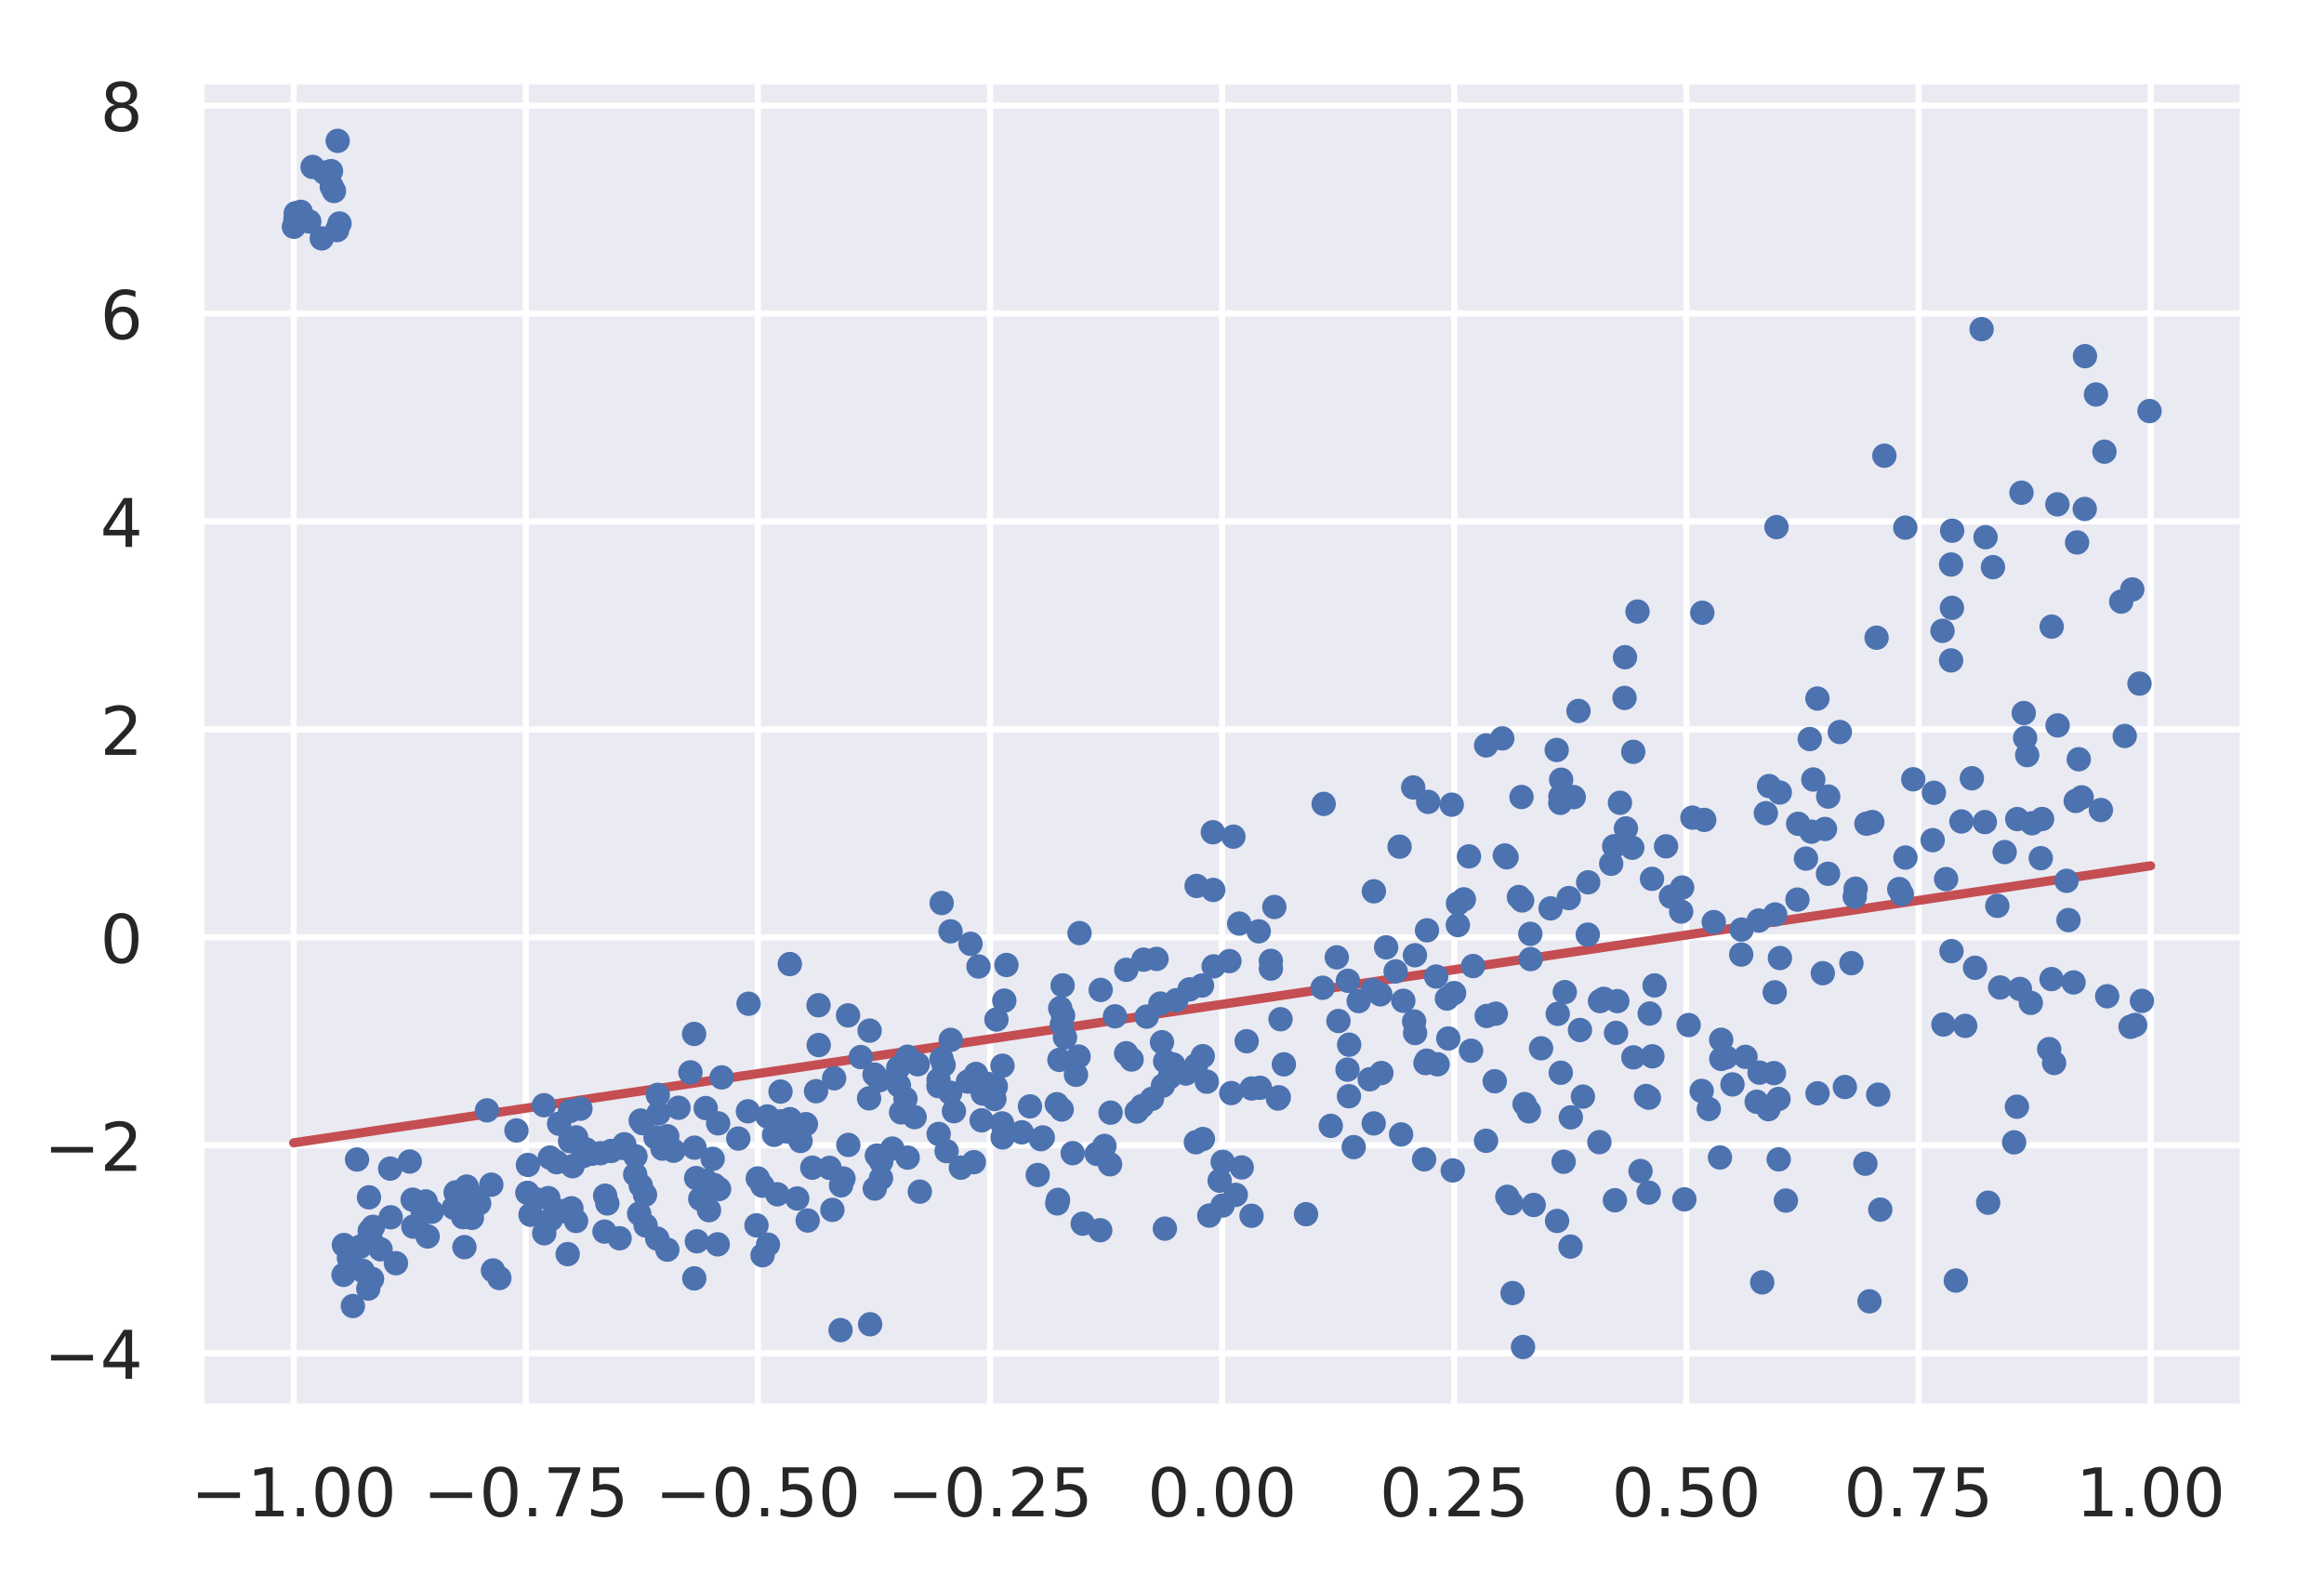 <?xml version="1.0" encoding="utf-8" standalone="no"?>
<!DOCTYPE svg PUBLIC "-//W3C//DTD SVG 1.1//EN"
  "http://www.w3.org/Graphics/SVG/1.1/DTD/svg11.dtd">
<!-- Created with matplotlib (https://matplotlib.org/) -->
<svg height="257.986pt" version="1.1" viewBox="0 0 380.916 257.986" width="380.916pt" xmlns="http://www.w3.org/2000/svg" xmlns:xlink="http://www.w3.org/1999/xlink">
 <defs>
  <style type="text/css">
*{stroke-linecap:butt;stroke-linejoin:round;}
  </style>
 </defs>
 <g id="figure_1">
  <g id="patch_1">
   <path d="M 0 257.986 
L 380.916 257.986 
L 380.916 0 
L 0 0 
z
" style="fill:#ffffff;"/>
  </g>
  <g id="axes_1">
   <g id="patch_2">
    <path d="M 32.916 230.64 
L 367.716 230.64 
L 367.716 13.2 
L 32.916 13.2 
z
" style="fill:#eaeaf2;"/>
   </g>
   <g id="matplotlib.axis_1">
    <g id="xtick_1">
     <g id="line2d_1">
      <path clip-path="url(#peefc6e8d8b)" d="M 48.135 230.64 
L 48.135 13.2 
" style="fill:none;stroke:#ffffff;stroke-linecap:round;"/>
     </g>
     <g id="text_1">
      <!-- −1.00 -->
      <defs>
       <path d="M 10.594 35.5 
L 73.188 35.5 
L 73.188 27.203 
L 10.594 27.203 
z
" id="DejaVuSans-8722"/>
       <path d="M 12.406 8.297 
L 28.516 8.297 
L 28.516 63.922 
L 10.984 60.406 
L 10.984 69.391 
L 28.422 72.906 
L 38.281 72.906 
L 38.281 8.297 
L 54.391 8.297 
L 54.391 0 
L 12.406 0 
z
" id="DejaVuSans-49"/>
       <path d="M 10.688 12.406 
L 21 12.406 
L 21 0 
L 10.688 0 
z
" id="DejaVuSans-46"/>
       <path d="M 31.781 66.406 
Q 24.172 66.406 20.328 58.906 
Q 16.5 51.422 16.5 36.375 
Q 16.5 21.391 20.328 13.891 
Q 24.172 6.391 31.781 6.391 
Q 39.453 6.391 43.281 13.891 
Q 47.125 21.391 47.125 36.375 
Q 47.125 51.422 43.281 58.906 
Q 39.453 66.406 31.781 66.406 
z
M 31.781 74.219 
Q 44.047 74.219 50.516 64.516 
Q 56.984 54.828 56.984 36.375 
Q 56.984 17.969 50.516 8.266 
Q 44.047 -1.422 31.781 -1.422 
Q 19.531 -1.422 13.062 8.266 
Q 6.594 17.969 6.594 36.375 
Q 6.594 54.828 13.062 64.516 
Q 19.531 74.219 31.781 74.219 
z
" id="DejaVuSans-48"/>
      </defs>
      <g style="fill:#262626;" transform="translate(31.28 248.498)scale(0.11 -0.11)">
       <use xlink:href="#DejaVuSans-8722"/>
       <use x="83.789" xlink:href="#DejaVuSans-49"/>
       <use x="147.412" xlink:href="#DejaVuSans-46"/>
       <use x="179.199" xlink:href="#DejaVuSans-48"/>
       <use x="242.822" xlink:href="#DejaVuSans-48"/>
      </g>
     </g>
    </g>
    <g id="xtick_2">
     <g id="line2d_2">
      <path clip-path="url(#peefc6e8d8b)" d="M 86.18 230.64 
L 86.18 13.2 
" style="fill:none;stroke:#ffffff;stroke-linecap:round;"/>
     </g>
     <g id="text_2">
      <!-- −0.75 -->
      <defs>
       <path d="M 8.203 72.906 
L 55.078 72.906 
L 55.078 68.703 
L 28.609 0 
L 18.312 0 
L 43.219 64.594 
L 8.203 64.594 
z
" id="DejaVuSans-55"/>
       <path d="M 10.797 72.906 
L 49.516 72.906 
L 49.516 64.594 
L 19.828 64.594 
L 19.828 46.734 
Q 21.969 47.469 24.109 47.828 
Q 26.266 48.188 28.422 48.188 
Q 40.625 48.188 47.75 41.5 
Q 54.891 34.812 54.891 23.391 
Q 54.891 11.625 47.562 5.094 
Q 40.234 -1.422 26.906 -1.422 
Q 22.312 -1.422 17.547 -0.641 
Q 12.797 0.141 7.719 1.703 
L 7.719 11.625 
Q 12.109 9.234 16.797 8.062 
Q 21.484 6.891 26.703 6.891 
Q 35.156 6.891 40.078 11.328 
Q 45.016 15.766 45.016 23.391 
Q 45.016 31 40.078 35.438 
Q 35.156 39.891 26.703 39.891 
Q 22.75 39.891 18.812 39.016 
Q 14.891 38.141 10.797 36.281 
z
" id="DejaVuSans-53"/>
      </defs>
      <g style="fill:#262626;" transform="translate(69.325 248.498)scale(0.11 -0.11)">
       <use xlink:href="#DejaVuSans-8722"/>
       <use x="83.789" xlink:href="#DejaVuSans-48"/>
       <use x="147.412" xlink:href="#DejaVuSans-46"/>
       <use x="179.199" xlink:href="#DejaVuSans-55"/>
       <use x="242.822" xlink:href="#DejaVuSans-53"/>
      </g>
     </g>
    </g>
    <g id="xtick_3">
     <g id="line2d_3">
      <path clip-path="url(#peefc6e8d8b)" d="M 124.225 230.64 
L 124.225 13.2 
" style="fill:none;stroke:#ffffff;stroke-linecap:round;"/>
     </g>
     <g id="text_3">
      <!-- −0.50 -->
      <g style="fill:#262626;" transform="translate(107.371 248.498)scale(0.11 -0.11)">
       <use xlink:href="#DejaVuSans-8722"/>
       <use x="83.789" xlink:href="#DejaVuSans-48"/>
       <use x="147.412" xlink:href="#DejaVuSans-46"/>
       <use x="179.199" xlink:href="#DejaVuSans-53"/>
       <use x="242.822" xlink:href="#DejaVuSans-48"/>
      </g>
     </g>
    </g>
    <g id="xtick_4">
     <g id="line2d_4">
      <path clip-path="url(#peefc6e8d8b)" d="M 162.271 230.64 
L 162.271 13.2 
" style="fill:none;stroke:#ffffff;stroke-linecap:round;"/>
     </g>
     <g id="text_4">
      <!-- −0.25 -->
      <defs>
       <path d="M 19.188 8.297 
L 53.609 8.297 
L 53.609 0 
L 7.328 0 
L 7.328 8.297 
Q 12.938 14.109 22.625 23.891 
Q 32.328 33.688 34.812 36.531 
Q 39.547 41.844 41.422 45.531 
Q 43.312 49.219 43.312 52.781 
Q 43.312 58.594 39.234 62.25 
Q 35.156 65.922 28.609 65.922 
Q 23.969 65.922 18.812 64.312 
Q 13.672 62.703 7.812 59.422 
L 7.812 69.391 
Q 13.766 71.781 18.938 73 
Q 24.125 74.219 28.422 74.219 
Q 39.75 74.219 46.484 68.547 
Q 53.219 62.891 53.219 53.422 
Q 53.219 48.922 51.531 44.891 
Q 49.859 40.875 45.406 35.406 
Q 44.188 33.984 37.641 27.219 
Q 31.109 20.453 19.188 8.297 
z
" id="DejaVuSans-50"/>
      </defs>
      <g style="fill:#262626;" transform="translate(145.416 248.498)scale(0.11 -0.11)">
       <use xlink:href="#DejaVuSans-8722"/>
       <use x="83.789" xlink:href="#DejaVuSans-48"/>
       <use x="147.412" xlink:href="#DejaVuSans-46"/>
       <use x="179.199" xlink:href="#DejaVuSans-50"/>
       <use x="242.822" xlink:href="#DejaVuSans-53"/>
      </g>
     </g>
    </g>
    <g id="xtick_5">
     <g id="line2d_5">
      <path clip-path="url(#peefc6e8d8b)" d="M 200.316 230.64 
L 200.316 13.2 
" style="fill:none;stroke:#ffffff;stroke-linecap:round;"/>
     </g>
     <g id="text_5">
      <!-- 0.00 -->
      <g style="fill:#262626;" transform="translate(188.07 248.498)scale(0.11 -0.11)">
       <use xlink:href="#DejaVuSans-48"/>
       <use x="63.623" xlink:href="#DejaVuSans-46"/>
       <use x="95.41" xlink:href="#DejaVuSans-48"/>
       <use x="159.033" xlink:href="#DejaVuSans-48"/>
      </g>
     </g>
    </g>
    <g id="xtick_6">
     <g id="line2d_6">
      <path clip-path="url(#peefc6e8d8b)" d="M 238.362 230.64 
L 238.362 13.2 
" style="fill:none;stroke:#ffffff;stroke-linecap:round;"/>
     </g>
     <g id="text_6">
      <!-- 0.25 -->
      <g style="fill:#262626;" transform="translate(226.116 248.498)scale(0.11 -0.11)">
       <use xlink:href="#DejaVuSans-48"/>
       <use x="63.623" xlink:href="#DejaVuSans-46"/>
       <use x="95.41" xlink:href="#DejaVuSans-50"/>
       <use x="159.033" xlink:href="#DejaVuSans-53"/>
      </g>
     </g>
    </g>
    <g id="xtick_7">
     <g id="line2d_7">
      <path clip-path="url(#peefc6e8d8b)" d="M 276.407 230.64 
L 276.407 13.2 
" style="fill:none;stroke:#ffffff;stroke-linecap:round;"/>
     </g>
     <g id="text_7">
      <!-- 0.50 -->
      <g style="fill:#262626;" transform="translate(264.161 248.498)scale(0.11 -0.11)">
       <use xlink:href="#DejaVuSans-48"/>
       <use x="63.623" xlink:href="#DejaVuSans-46"/>
       <use x="95.41" xlink:href="#DejaVuSans-53"/>
       <use x="159.033" xlink:href="#DejaVuSans-48"/>
      </g>
     </g>
    </g>
    <g id="xtick_8">
     <g id="line2d_8">
      <path clip-path="url(#peefc6e8d8b)" d="M 314.453 230.64 
L 314.453 13.2 
" style="fill:none;stroke:#ffffff;stroke-linecap:round;"/>
     </g>
     <g id="text_8">
      <!-- 0.75 -->
      <g style="fill:#262626;" transform="translate(302.207 248.498)scale(0.11 -0.11)">
       <use xlink:href="#DejaVuSans-48"/>
       <use x="63.623" xlink:href="#DejaVuSans-46"/>
       <use x="95.41" xlink:href="#DejaVuSans-55"/>
       <use x="159.033" xlink:href="#DejaVuSans-53"/>
      </g>
     </g>
    </g>
    <g id="xtick_9">
     <g id="line2d_9">
      <path clip-path="url(#peefc6e8d8b)" d="M 352.498 230.64 
L 352.498 13.2 
" style="fill:none;stroke:#ffffff;stroke-linecap:round;"/>
     </g>
     <g id="text_9">
      <!-- 1.00 -->
      <g style="fill:#262626;" transform="translate(340.252 248.498)scale(0.11 -0.11)">
       <use xlink:href="#DejaVuSans-49"/>
       <use x="63.623" xlink:href="#DejaVuSans-46"/>
       <use x="95.41" xlink:href="#DejaVuSans-48"/>
       <use x="159.033" xlink:href="#DejaVuSans-48"/>
      </g>
     </g>
    </g>
   </g>
   <g id="matplotlib.axis_2">
    <g id="ytick_1">
     <g id="line2d_10">
      <path clip-path="url(#peefc6e8d8b)" d="M 32.916 221.778 
L 367.716 221.778 
" style="fill:none;stroke:#ffffff;stroke-linecap:round;"/>
     </g>
     <g id="text_10">
      <!-- −4 -->
      <defs>
       <path d="M 37.797 64.312 
L 12.891 25.391 
L 37.797 25.391 
z
M 35.203 72.906 
L 47.609 72.906 
L 47.609 25.391 
L 58.016 25.391 
L 58.016 17.188 
L 47.609 17.188 
L 47.609 0 
L 37.797 0 
L 37.797 17.188 
L 4.891 17.188 
L 4.891 26.703 
z
" id="DejaVuSans-52"/>
      </defs>
      <g style="fill:#262626;" transform="translate(7.2 225.957)scale(0.11 -0.11)">
       <use xlink:href="#DejaVuSans-8722"/>
       <use x="83.789" xlink:href="#DejaVuSans-52"/>
      </g>
     </g>
    </g>
    <g id="ytick_2">
     <g id="line2d_11">
      <path clip-path="url(#peefc6e8d8b)" d="M 32.916 187.697 
L 367.716 187.697 
" style="fill:none;stroke:#ffffff;stroke-linecap:round;"/>
     </g>
     <g id="text_11">
      <!-- −2 -->
      <g style="fill:#262626;" transform="translate(7.2 191.876)scale(0.11 -0.11)">
       <use xlink:href="#DejaVuSans-8722"/>
       <use x="83.789" xlink:href="#DejaVuSans-50"/>
      </g>
     </g>
    </g>
    <g id="ytick_3">
     <g id="line2d_12">
      <path clip-path="url(#peefc6e8d8b)" d="M 32.916 153.616 
L 367.716 153.616 
" style="fill:none;stroke:#ffffff;stroke-linecap:round;"/>
     </g>
     <g id="text_12">
      <!-- 0 -->
      <g style="fill:#262626;" transform="translate(16.418 157.795)scale(0.11 -0.11)">
       <use xlink:href="#DejaVuSans-48"/>
      </g>
     </g>
    </g>
    <g id="ytick_4">
     <g id="line2d_13">
      <path clip-path="url(#peefc6e8d8b)" d="M 32.916 119.535 
L 367.716 119.535 
" style="fill:none;stroke:#ffffff;stroke-linecap:round;"/>
     </g>
     <g id="text_13">
      <!-- 2 -->
      <g style="fill:#262626;" transform="translate(16.418 123.714)scale(0.11 -0.11)">
       <use xlink:href="#DejaVuSans-50"/>
      </g>
     </g>
    </g>
    <g id="ytick_5">
     <g id="line2d_14">
      <path clip-path="url(#peefc6e8d8b)" d="M 32.916 85.454 
L 367.716 85.454 
" style="fill:none;stroke:#ffffff;stroke-linecap:round;"/>
     </g>
     <g id="text_14">
      <!-- 4 -->
      <g style="fill:#262626;" transform="translate(16.418 89.634)scale(0.11 -0.11)">
       <use xlink:href="#DejaVuSans-52"/>
      </g>
     </g>
    </g>
    <g id="ytick_6">
     <g id="line2d_15">
      <path clip-path="url(#peefc6e8d8b)" d="M 32.916 51.374 
L 367.716 51.374 
" style="fill:none;stroke:#ffffff;stroke-linecap:round;"/>
     </g>
     <g id="text_15">
      <!-- 6 -->
      <defs>
       <path d="M 33.016 40.375 
Q 26.375 40.375 22.484 35.828 
Q 18.609 31.297 18.609 23.391 
Q 18.609 15.531 22.484 10.953 
Q 26.375 6.391 33.016 6.391 
Q 39.656 6.391 43.531 10.953 
Q 47.406 15.531 47.406 23.391 
Q 47.406 31.297 43.531 35.828 
Q 39.656 40.375 33.016 40.375 
z
M 52.594 71.297 
L 52.594 62.312 
Q 48.875 64.062 45.094 64.984 
Q 41.312 65.922 37.594 65.922 
Q 27.828 65.922 22.672 59.328 
Q 17.531 52.734 16.797 39.406 
Q 19.672 43.656 24.016 45.922 
Q 28.375 48.188 33.594 48.188 
Q 44.578 48.188 50.953 41.516 
Q 57.328 34.859 57.328 23.391 
Q 57.328 12.156 50.688 5.359 
Q 44.047 -1.422 33.016 -1.422 
Q 20.359 -1.422 13.672 8.266 
Q 6.984 17.969 6.984 36.375 
Q 6.984 53.656 15.188 63.938 
Q 23.391 74.219 37.203 74.219 
Q 40.922 74.219 44.703 73.484 
Q 48.484 72.75 52.594 71.297 
z
" id="DejaVuSans-54"/>
      </defs>
      <g style="fill:#262626;" transform="translate(16.418 55.553)scale(0.11 -0.11)">
       <use xlink:href="#DejaVuSans-54"/>
      </g>
     </g>
    </g>
    <g id="ytick_7">
     <g id="line2d_16">
      <path clip-path="url(#peefc6e8d8b)" d="M 32.916 17.293 
L 367.716 17.293 
" style="fill:none;stroke:#ffffff;stroke-linecap:round;"/>
     </g>
     <g id="text_16">
      <!-- 8 -->
      <defs>
       <path d="M 31.781 34.625 
Q 24.75 34.625 20.719 30.859 
Q 16.703 27.094 16.703 20.516 
Q 16.703 13.922 20.719 10.156 
Q 24.75 6.391 31.781 6.391 
Q 38.812 6.391 42.859 10.172 
Q 46.922 13.969 46.922 20.516 
Q 46.922 27.094 42.891 30.859 
Q 38.875 34.625 31.781 34.625 
z
M 21.922 38.812 
Q 15.578 40.375 12.031 44.719 
Q 8.5 49.078 8.5 55.328 
Q 8.5 64.062 14.719 69.141 
Q 20.953 74.219 31.781 74.219 
Q 42.672 74.219 48.875 69.141 
Q 55.078 64.062 55.078 55.328 
Q 55.078 49.078 51.531 44.719 
Q 48 40.375 41.703 38.812 
Q 48.828 37.156 52.797 32.312 
Q 56.781 27.484 56.781 20.516 
Q 56.781 9.906 50.312 4.234 
Q 43.844 -1.422 31.781 -1.422 
Q 19.734 -1.422 13.25 4.234 
Q 6.781 9.906 6.781 20.516 
Q 6.781 27.484 10.781 32.312 
Q 14.797 37.156 21.922 38.812 
z
M 18.312 54.391 
Q 18.312 48.734 21.844 45.562 
Q 25.391 42.391 31.781 42.391 
Q 38.141 42.391 41.719 45.562 
Q 45.312 48.734 45.312 54.391 
Q 45.312 60.062 41.719 63.234 
Q 38.141 66.406 31.781 66.406 
Q 25.391 66.406 21.844 63.234 
Q 18.312 60.062 18.312 54.391 
z
" id="DejaVuSans-56"/>
      </defs>
      <g style="fill:#262626;" transform="translate(16.418 21.472)scale(0.11 -0.11)">
       <use xlink:href="#DejaVuSans-56"/>
      </g>
     </g>
    </g>
   </g>
   <g id="line2d_17">
    <path clip-path="url(#peefc6e8d8b)" d="M 48.135 187.293 
L 51.209 186.835 
L 54.283 186.376 
L 57.358 185.918 
L 60.432 185.459 
L 63.506 185 
L 66.581 184.542 
L 69.655 184.083 
L 72.73 183.625 
L 75.804 183.166 
L 78.878 182.707 
L 81.953 182.249 
L 85.027 181.79 
L 88.102 181.332 
L 91.176 180.873 
L 94.25 180.414 
L 97.325 179.956 
L 100.399 179.497 
L 103.473 179.039 
L 106.548 178.58 
L 109.622 178.121 
L 112.697 177.663 
L 115.771 177.204 
L 118.845 176.746 
L 121.92 176.287 
L 124.994 175.828 
L 128.068 175.37 
L 131.143 174.911 
L 134.217 174.453 
L 137.292 173.994 
L 140.366 173.535 
L 143.44 173.077 
L 146.515 172.618 
L 149.589 172.16 
L 152.664 171.701 
L 155.738 171.242 
L 158.812 170.784 
L 161.887 170.325 
L 164.961 169.867 
L 168.035 169.408 
L 171.11 168.949 
L 174.184 168.491 
L 177.259 168.032 
L 180.333 167.574 
L 183.407 167.115 
L 186.482 166.656 
L 189.556 166.198 
L 192.63 165.739 
L 195.705 165.281 
L 198.779 164.822 
L 201.854 164.363 
L 204.928 163.905 
L 208.002 163.446 
L 211.077 162.988 
L 214.151 162.529 
L 217.225 162.07 
L 220.3 161.612 
L 223.374 161.153 
L 226.449 160.695 
L 229.523 160.236 
L 232.597 159.777 
L 235.672 159.319 
L 238.746 158.86 
L 241.821 158.402 
L 244.895 157.943 
L 247.969 157.484 
L 251.044 157.026 
L 254.118 156.567 
L 257.192 156.109 
L 260.267 155.65 
L 263.341 155.191 
L 266.416 154.733 
L 269.49 154.274 
L 272.564 153.816 
L 275.639 153.357 
L 278.713 152.898 
L 281.787 152.44 
L 284.862 151.981 
L 287.936 151.523 
L 291.011 151.064 
L 294.085 150.605 
L 297.159 150.147 
L 300.234 149.688 
L 303.308 149.23 
L 306.383 148.771 
L 309.457 148.312 
L 312.531 147.854 
L 315.606 147.395 
L 318.68 146.937 
L 321.754 146.478 
L 324.829 146.019 
L 327.903 145.561 
L 330.978 145.102 
L 334.052 144.644 
L 337.126 144.185 
L 340.201 143.726 
L 343.275 143.268 
L 346.349 142.809 
L 349.424 142.351 
L 352.498 141.892 
" style="fill:none;stroke:#c44e52;stroke-linecap:round;stroke-width:1.5;"/>
   </g>
   <g id="line2d_18">
    <defs>
     <path d="M 0 1.5 
C 0.398 1.5 0.779 1.342 1.061 1.061 
C 1.342 0.779 1.5 0.398 1.5 0 
C 1.5 -0.398 1.342 -0.779 1.061 -1.061 
C 0.779 -1.342 0.398 -1.5 0 -1.5 
C -0.398 -1.5 -0.779 -1.342 -1.061 -1.061 
C -1.342 -0.779 -1.5 -0.398 -1.5 0 
C -1.5 0.398 -1.342 0.779 -1.061 1.061 
C -0.779 1.342 -0.398 1.5 0 1.5 
z
" id="m7f0b617ebb" style="stroke:#4c72b0;"/>
    </defs>
    <g clip-path="url(#peefc6e8d8b)">
     <use style="fill:#4c72b0;stroke:#4c72b0;" x="331.076" xlink:href="#m7f0b617ebb" y="162.078"/>
     <use style="fill:#4c72b0;stroke:#4c72b0;" x="144.428" xlink:href="#m7f0b617ebb" y="190.395"/>
     <use style="fill:#4c72b0;stroke:#4c72b0;" x="104.113" xlink:href="#m7f0b617ebb" y="192.487"/>
     <use style="fill:#4c72b0;stroke:#4c72b0;" x="110.395" xlink:href="#m7f0b617ebb" y="188.585"/>
     <use style="fill:#4c72b0;stroke:#4c72b0;" x="220.929" xlink:href="#m7f0b617ebb" y="160.734"/>
     <use style="fill:#4c72b0;stroke:#4c72b0;" x="229.397" xlink:href="#m7f0b617ebb" y="138.755"/>
     <use style="fill:#4c72b0;stroke:#4c72b0;" x="341.698" xlink:href="#m7f0b617ebb" y="83.408"/>
     <use style="fill:#4c72b0;stroke:#4c72b0;" x="246.938" xlink:href="#m7f0b617ebb" y="140.497"/>
     <use style="fill:#4c72b0;stroke:#4c72b0;" x="276.075" xlink:href="#m7f0b617ebb" y="196.559"/>
     <use style="fill:#4c72b0;stroke:#4c72b0;" x="247.057" xlink:href="#m7f0b617ebb" y="196.138"/>
     <use style="fill:#4c72b0;stroke:#4c72b0;" x="275.712" xlink:href="#m7f0b617ebb" y="145.458"/>
     <use style="fill:#4c72b0;stroke:#4c72b0;" x="340.721" xlink:href="#m7f0b617ebb" y="124.431"/>
     <use style="fill:#4c72b0;stroke:#4c72b0;" x="50.688" xlink:href="#m7f0b617ebb" y="36.299"/>
     <use style="fill:#4c72b0;stroke:#4c72b0;" x="80.532" xlink:href="#m7f0b617ebb" y="194.152"/>
     <use style="fill:#4c72b0;stroke:#4c72b0;" x="139.049" xlink:href="#m7f0b617ebb" y="187.635"/>
     <use style="fill:#4c72b0;stroke:#4c72b0;" x="247.922" xlink:href="#m7f0b617ebb" y="211.916"/>
     <use style="fill:#4c72b0;stroke:#4c72b0;" x="294.612" xlink:href="#m7f0b617ebb" y="147.432"/>
     <use style="fill:#4c72b0;stroke:#4c72b0;" x="313.593" xlink:href="#m7f0b617ebb" y="127.713"/>
     <use style="fill:#4c72b0;stroke:#4c72b0;" x="341.738" xlink:href="#m7f0b617ebb" y="58.368"/>
     <use style="fill:#4c72b0;stroke:#4c72b0;" x="268.398" xlink:href="#m7f0b617ebb" y="100.223"/>
     <use style="fill:#4c72b0;stroke:#4c72b0;" x="243.681" xlink:href="#m7f0b617ebb" y="166.505"/>
     <use style="fill:#4c72b0;stroke:#4c72b0;" x="266.501" xlink:href="#m7f0b617ebb" y="135.767"/>
     <use style="fill:#4c72b0;stroke:#4c72b0;" x="190.455" xlink:href="#m7f0b617ebb" y="170.805"/>
     <use style="fill:#4c72b0;stroke:#4c72b0;" x="147.231" xlink:href="#m7f0b617ebb" y="175.006"/>
     <use style="fill:#4c72b0;stroke:#4c72b0;" x="181.946" xlink:href="#m7f0b617ebb" y="190.813"/>
     <use style="fill:#4c72b0;stroke:#4c72b0;" x="270.225" xlink:href="#m7f0b617ebb" y="195.452"/>
     <use style="fill:#4c72b0;stroke:#4c72b0;" x="350.676" xlink:href="#m7f0b617ebb" y="112.032"/>
     <use style="fill:#4c72b0;stroke:#4c72b0;" x="254.15" xlink:href="#m7f0b617ebb" y="148.872"/>
     <use style="fill:#4c72b0;stroke:#4c72b0;" x="288.832" xlink:href="#m7f0b617ebb" y="210.164"/>
     <use style="fill:#4c72b0;stroke:#4c72b0;" x="100.155" xlink:href="#m7f0b617ebb" y="188.632"/>
     <use style="fill:#4c72b0;stroke:#4c72b0;" x="56.307" xlink:href="#m7f0b617ebb" y="208.93"/>
     <use style="fill:#4c72b0;stroke:#4c72b0;" x="291.738" xlink:href="#m7f0b617ebb" y="157.009"/>
     <use style="fill:#4c72b0;stroke:#4c72b0;" x="323.195" xlink:href="#m7f0b617ebb" y="127.547"/>
     <use style="fill:#4c72b0;stroke:#4c72b0;" x="55.645" xlink:href="#m7f0b617ebb" y="36.623"/>
     <use style="fill:#4c72b0;stroke:#4c72b0;" x="197.805" xlink:href="#m7f0b617ebb" y="177.272"/>
     <use style="fill:#4c72b0;stroke:#4c72b0;" x="208.308" xlink:href="#m7f0b617ebb" y="158.738"/>
     <use style="fill:#4c72b0;stroke:#4c72b0;" x="229.647" xlink:href="#m7f0b617ebb" y="185.92"/>
     <use style="fill:#4c72b0;stroke:#4c72b0;" x="63.949" xlink:href="#m7f0b617ebb" y="191.515"/>
     <use style="fill:#4c72b0;stroke:#4c72b0;" x="320.567" xlink:href="#m7f0b617ebb" y="209.868"/>
     <use style="fill:#4c72b0;stroke:#4c72b0;" x="269.792" xlink:href="#m7f0b617ebb" y="179.62"/>
     <use style="fill:#4c72b0;stroke:#4c72b0;" x="297.211" xlink:href="#m7f0b617ebb" y="127.752"/>
     <use style="fill:#4c72b0;stroke:#4c72b0;" x="200.384" xlink:href="#m7f0b617ebb" y="197.568"/>
     <use style="fill:#4c72b0;stroke:#4c72b0;" x="294.727" xlink:href="#m7f0b617ebb" y="135.009"/>
     <use style="fill:#4c72b0;stroke:#4c72b0;" x="77.344" xlink:href="#m7f0b617ebb" y="199.588"/>
     <use style="fill:#4c72b0;stroke:#4c72b0;" x="114.775" xlink:href="#m7f0b617ebb" y="196.472"/>
     <use style="fill:#4c72b0;stroke:#4c72b0;" x="126.879" xlink:href="#m7f0b617ebb" y="185.983"/>
     <use style="fill:#4c72b0;stroke:#4c72b0;" x="190.609" xlink:href="#m7f0b617ebb" y="177.918"/>
     <use style="fill:#4c72b0;stroke:#4c72b0;" x="187.951" xlink:href="#m7f0b617ebb" y="166.612"/>
     <use style="fill:#4c72b0;stroke:#4c72b0;" x="264.084" xlink:href="#m7f0b617ebb" y="141.56"/>
     <use style="fill:#4c72b0;stroke:#4c72b0;" x="102.327" xlink:href="#m7f0b617ebb" y="187.525"/>
     <use style="fill:#4c72b0;stroke:#4c72b0;" x="209.889" xlink:href="#m7f0b617ebb" y="167.033"/>
     <use style="fill:#4c72b0;stroke:#4c72b0;" x="99.189" xlink:href="#m7f0b617ebb" y="195.955"/>
     <use style="fill:#4c72b0;stroke:#4c72b0;" x="282.134" xlink:href="#m7f0b617ebb" y="173.54"/>
     <use style="fill:#4c72b0;stroke:#4c72b0;" x="330.636" xlink:href="#m7f0b617ebb" y="134.236"/>
     <use style="fill:#4c72b0;stroke:#4c72b0;" x="233.642" xlink:href="#m7f0b617ebb" y="174.228"/>
     <use style="fill:#4c72b0;stroke:#4c72b0;" x="93.845" xlink:href="#m7f0b617ebb" y="191.131"/>
     <use style="fill:#4c72b0;stroke:#4c72b0;" x="197.159" xlink:href="#m7f0b617ebb" y="186.668"/>
     <use style="fill:#4c72b0;stroke:#4c72b0;" x="162.985" xlink:href="#m7f0b617ebb" y="180.119"/>
     <use style="fill:#4c72b0;stroke:#4c72b0;" x="306.418" xlink:href="#m7f0b617ebb" y="213.27"/>
     <use style="fill:#4c72b0;stroke:#4c72b0;" x="325.439" xlink:href="#m7f0b617ebb" y="88.04"/>
     <use style="fill:#4c72b0;stroke:#4c72b0;" x="164.964" xlink:href="#m7f0b617ebb" y="158.144"/>
     <use style="fill:#4c72b0;stroke:#4c72b0;" x="144.16" xlink:href="#m7f0b617ebb" y="177.03"/>
     <use style="fill:#4c72b0;stroke:#4c72b0;" x="221.133" xlink:href="#m7f0b617ebb" y="171.21"/>
     <use style="fill:#4c72b0;stroke:#4c72b0;" x="105.3" xlink:href="#m7f0b617ebb" y="184.065"/>
     <use style="fill:#4c72b0;stroke:#4c72b0;" x="86.436" xlink:href="#m7f0b617ebb" y="195.484"/>
     <use style="fill:#4c72b0;stroke:#4c72b0;" x="257.414" xlink:href="#m7f0b617ebb" y="204.301"/>
     <use style="fill:#4c72b0;stroke:#4c72b0;" x="291.506" xlink:href="#m7f0b617ebb" y="180.106"/>
     <use style="fill:#4c72b0;stroke:#4c72b0;" x="222.698" xlink:href="#m7f0b617ebb" y="164.064"/>
     <use style="fill:#4c72b0;stroke:#4c72b0;" x="344.35" xlink:href="#m7f0b617ebb" y="132.749"/>
     <use style="fill:#4c72b0;stroke:#4c72b0;" x="241.118" xlink:href="#m7f0b617ebb" y="172.194"/>
     <use style="fill:#4c72b0;stroke:#4c72b0;" x="318.538" xlink:href="#m7f0b617ebb" y="167.907"/>
     <use style="fill:#4c72b0;stroke:#4c72b0;" x="198.921" xlink:href="#m7f0b617ebb" y="158.373"/>
     <use style="fill:#4c72b0;stroke:#4c72b0;" x="155.154" xlink:href="#m7f0b617ebb" y="188.655"/>
     <use style="fill:#4c72b0;stroke:#4c72b0;" x="265.52" xlink:href="#m7f0b617ebb" y="131.565"/>
     <use style="fill:#4c72b0;stroke:#4c72b0;" x="201.512" xlink:href="#m7f0b617ebb" y="157.507"/>
     <use style="fill:#4c72b0;stroke:#4c72b0;" x="116.81" xlink:href="#m7f0b617ebb" y="189.916"/>
     <use style="fill:#4c72b0;stroke:#4c72b0;" x="122.696" xlink:href="#m7f0b617ebb" y="164.499"/>
     <use style="fill:#4c72b0;stroke:#4c72b0;" x="289.434" xlink:href="#m7f0b617ebb" y="133.269"/>
     <use style="fill:#4c72b0;stroke:#4c72b0;" x="198.847" xlink:href="#m7f0b617ebb" y="145.849"/>
     <use style="fill:#4c72b0;stroke:#4c72b0;" x="326.656" xlink:href="#m7f0b617ebb" y="92.948"/>
     <use style="fill:#4c72b0;stroke:#4c72b0;" x="335.871" xlink:href="#m7f0b617ebb" y="171.936"/>
     <use style="fill:#4c72b0;stroke:#4c72b0;" x="210.431" xlink:href="#m7f0b617ebb" y="174.431"/>
     <use style="fill:#4c72b0;stroke:#4c72b0;" x="124.984" xlink:href="#m7f0b617ebb" y="205.718"/>
     <use style="fill:#4c72b0;stroke:#4c72b0;" x="267.539" xlink:href="#m7f0b617ebb" y="138.934"/>
     <use style="fill:#4c72b0;stroke:#4c72b0;" x="159.97" xlink:href="#m7f0b617ebb" y="175.999"/>
     <use style="fill:#4c72b0;stroke:#4c72b0;" x="199.905" xlink:href="#m7f0b617ebb" y="193.49"/>
     <use style="fill:#4c72b0;stroke:#4c72b0;" x="117.096" xlink:href="#m7f0b617ebb" y="194.231"/>
     <use style="fill:#4c72b0;stroke:#4c72b0;" x="155.747" xlink:href="#m7f0b617ebb" y="179.091"/>
     <use style="fill:#4c72b0;stroke:#4c72b0;" x="246.23" xlink:href="#m7f0b617ebb" y="121.012"/>
     <use style="fill:#4c72b0;stroke:#4c72b0;" x="143.38" xlink:href="#m7f0b617ebb" y="194.789"/>
     <use style="fill:#4c72b0;stroke:#4c72b0;" x="282.11" xlink:href="#m7f0b617ebb" y="170.404"/>
     <use style="fill:#4c72b0;stroke:#4c72b0;" x="286.097" xlink:href="#m7f0b617ebb" y="173.205"/>
     <use style="fill:#4c72b0;stroke:#4c72b0;" x="307.577" xlink:href="#m7f0b617ebb" y="104.512"/>
     <use style="fill:#4c72b0;stroke:#4c72b0;" x="337.251" xlink:href="#m7f0b617ebb" y="118.883"/>
     <use style="fill:#4c72b0;stroke:#4c72b0;" x="80.8" xlink:href="#m7f0b617ebb" y="208.206"/>
     <use style="fill:#4c72b0;stroke:#4c72b0;" x="325.326" xlink:href="#m7f0b617ebb" y="134.724"/>
     <use style="fill:#4c72b0;stroke:#4c72b0;" x="150.418" xlink:href="#m7f0b617ebb" y="174.42"/>
     <use style="fill:#4c72b0;stroke:#4c72b0;" x="299.655" xlink:href="#m7f0b617ebb" y="130.549"/>
     <use style="fill:#4c72b0;stroke:#4c72b0;" x="321.484" xlink:href="#m7f0b617ebb" y="134.625"/>
     <use style="fill:#4c72b0;stroke:#4c72b0;" x="61.136" xlink:href="#m7f0b617ebb" y="201.062"/>
     <use style="fill:#4c72b0;stroke:#4c72b0;" x="107.727" xlink:href="#m7f0b617ebb" y="202.998"/>
     <use style="fill:#4c72b0;stroke:#4c72b0;" x="137.77" xlink:href="#m7f0b617ebb" y="217.984"/>
     <use style="fill:#4c72b0;stroke:#4c72b0;" x="238.971" xlink:href="#m7f0b617ebb" y="148.058"/>
     <use style="fill:#4c72b0;stroke:#4c72b0;" x="74.378" xlink:href="#m7f0b617ebb" y="197.936"/>
     <use style="fill:#4c72b0;stroke:#4c72b0;" x="91.642" xlink:href="#m7f0b617ebb" y="184.167"/>
     <use style="fill:#4c72b0;stroke:#4c72b0;" x="205.133" xlink:href="#m7f0b617ebb" y="199.248"/>
     <use style="fill:#4c72b0;stroke:#4c72b0;" x="257.945" xlink:href="#m7f0b617ebb" y="130.637"/>
     <use style="fill:#4c72b0;stroke:#4c72b0;" x="308.86" xlink:href="#m7f0b617ebb" y="74.685"/>
     <use style="fill:#4c72b0;stroke:#4c72b0;" x="245.168" xlink:href="#m7f0b617ebb" y="166.132"/>
     <use style="fill:#4c72b0;stroke:#4c72b0;" x="225.158" xlink:href="#m7f0b617ebb" y="184.11"/>
     <use style="fill:#4c72b0;stroke:#4c72b0;" x="264.572" xlink:href="#m7f0b617ebb" y="138.688"/>
     <use style="fill:#4c72b0;stroke:#4c72b0;" x="124.961" xlink:href="#m7f0b617ebb" y="194.318"/>
     <use style="fill:#4c72b0;stroke:#4c72b0;" x="322.11" xlink:href="#m7f0b617ebb" y="168.127"/>
     <use style="fill:#4c72b0;stroke:#4c72b0;" x="182.753" xlink:href="#m7f0b617ebb" y="166.561"/>
     <use style="fill:#4c72b0;stroke:#4c72b0;" x="54.38" xlink:href="#m7f0b617ebb" y="30.597"/>
     <use style="fill:#4c72b0;stroke:#4c72b0;" x="340.221" xlink:href="#m7f0b617ebb" y="131.264"/>
     <use style="fill:#4c72b0;stroke:#4c72b0;" x="246.648" xlink:href="#m7f0b617ebb" y="140.193"/>
     <use style="fill:#4c72b0;stroke:#4c72b0;" x="204.336" xlink:href="#m7f0b617ebb" y="170.643"/>
     <use style="fill:#4c72b0;stroke:#4c72b0;" x="255.819" xlink:href="#m7f0b617ebb" y="175.806"/>
     <use style="fill:#4c72b0;stroke:#4c72b0;" x="197.133" xlink:href="#m7f0b617ebb" y="173.093"/>
     <use style="fill:#4c72b0;stroke:#4c72b0;" x="330.125" xlink:href="#m7f0b617ebb" y="187.214"/>
     <use style="fill:#4c72b0;stroke:#4c72b0;" x="205.15" xlink:href="#m7f0b617ebb" y="178.383"/>
     <use style="fill:#4c72b0;stroke:#4c72b0;" x="70.097" xlink:href="#m7f0b617ebb" y="202.638"/>
     <use style="fill:#4c72b0;stroke:#4c72b0;" x="220.863" xlink:href="#m7f0b617ebb" y="175.297"/>
     <use style="fill:#4c72b0;stroke:#4c72b0;" x="235.392" xlink:href="#m7f0b617ebb" y="160.041"/>
     <use style="fill:#4c72b0;stroke:#4c72b0;" x="334.707" xlink:href="#m7f0b617ebb" y="134.226"/>
     <use style="fill:#4c72b0;stroke:#4c72b0;" x="174.556" xlink:href="#m7f0b617ebb" y="170.026"/>
     <use style="fill:#4c72b0;stroke:#4c72b0;" x="128.62" xlink:href="#m7f0b617ebb" y="185.345"/>
     <use style="fill:#4c72b0;stroke:#4c72b0;" x="77.778" xlink:href="#m7f0b617ebb" y="196.175"/>
     <use style="fill:#4c72b0;stroke:#4c72b0;" x="196.008" xlink:href="#m7f0b617ebb" y="187.203"/>
     <use style="fill:#4c72b0;stroke:#4c72b0;" x="189.561" xlink:href="#m7f0b617ebb" y="157.153"/>
     <use style="fill:#4c72b0;stroke:#4c72b0;" x="57.192" xlink:href="#m7f0b617ebb" y="206.205"/>
     <use style="fill:#4c72b0;stroke:#4c72b0;" x="259.447" xlink:href="#m7f0b617ebb" y="179.717"/>
     <use style="fill:#4c72b0;stroke:#4c72b0;" x="266.347" xlink:href="#m7f0b617ebb" y="107.71"/>
     <use style="fill:#4c72b0;stroke:#4c72b0;" x="270.263" xlink:href="#m7f0b617ebb" y="179.898"/>
     <use style="fill:#4c72b0;stroke:#4c72b0;" x="174.248" xlink:href="#m7f0b617ebb" y="166.436"/>
     <use style="fill:#4c72b0;stroke:#4c72b0;" x="52.73" xlink:href="#m7f0b617ebb" y="39.068"/>
     <use style="fill:#4c72b0;stroke:#4c72b0;" x="324.794" xlink:href="#m7f0b617ebb" y="53.946"/>
     <use style="fill:#4c72b0;stroke:#4c72b0;" x="288.393" xlink:href="#m7f0b617ebb" y="175.79"/>
     <use style="fill:#4c72b0;stroke:#4c72b0;" x="98.415" xlink:href="#m7f0b617ebb" y="188.996"/>
     <use style="fill:#4c72b0;stroke:#4c72b0;" x="143.335" xlink:href="#m7f0b617ebb" y="176.11"/>
     <use style="fill:#4c72b0;stroke:#4c72b0;" x="234.084" xlink:href="#m7f0b617ebb" y="131.413"/>
     <use style="fill:#4c72b0;stroke:#4c72b0;" x="159.072" xlink:href="#m7f0b617ebb" y="154.677"/>
     <use style="fill:#4c72b0;stroke:#4c72b0;" x="95.627" xlink:href="#m7f0b617ebb" y="189.449"/>
     <use style="fill:#4c72b0;stroke:#4c72b0;" x="102.099" xlink:href="#m7f0b617ebb" y="188.128"/>
     <use style="fill:#4c72b0;stroke:#4c72b0;" x="312.289" xlink:href="#m7f0b617ebb" y="86.471"/>
     <use style="fill:#4c72b0;stroke:#4c72b0;" x="136.429" xlink:href="#m7f0b617ebb" y="198.281"/>
     <use style="fill:#4c72b0;stroke:#4c72b0;" x="226.242" xlink:href="#m7f0b617ebb" y="162.959"/>
     <use style="fill:#4c72b0;stroke:#4c72b0;" x="186.314" xlink:href="#m7f0b617ebb" y="182.172"/>
     <use style="fill:#4c72b0;stroke:#4c72b0;" x="173.282" xlink:href="#m7f0b617ebb" y="197.218"/>
     <use style="fill:#4c72b0;stroke:#4c72b0;" x="316.776" xlink:href="#m7f0b617ebb" y="137.691"/>
     <use style="fill:#4c72b0;stroke:#4c72b0;" x="258.97" xlink:href="#m7f0b617ebb" y="168.807"/>
     <use style="fill:#4c72b0;stroke:#4c72b0;" x="133.135" xlink:href="#m7f0b617ebb" y="191.366"/>
     <use style="fill:#4c72b0;stroke:#4c72b0;" x="67.748" xlink:href="#m7f0b617ebb" y="201.027"/>
     <use style="fill:#4c72b0;stroke:#4c72b0;" x="108.588" xlink:href="#m7f0b617ebb" y="188.248"/>
     <use style="fill:#4c72b0;stroke:#4c72b0;" x="331.705" xlink:href="#m7f0b617ebb" y="116.855"/>
     <use style="fill:#4c72b0;stroke:#4c72b0;" x="308.187" xlink:href="#m7f0b617ebb" y="198.241"/>
     <use style="fill:#4c72b0;stroke:#4c72b0;" x="338.721" xlink:href="#m7f0b617ebb" y="144.353"/>
     <use style="fill:#4c72b0;stroke:#4c72b0;" x="64.039" xlink:href="#m7f0b617ebb" y="199.497"/>
     <use style="fill:#4c72b0;stroke:#4c72b0;" x="224.505" xlink:href="#m7f0b617ebb" y="176.879"/>
     <use style="fill:#4c72b0;stroke:#4c72b0;" x="194.38" xlink:href="#m7f0b617ebb" y="175.937"/>
     <use style="fill:#4c72b0;stroke:#4c72b0;" x="54.742" xlink:href="#m7f0b617ebb" y="31.306"/>
     <use style="fill:#4c72b0;stroke:#4c72b0;" x="161.851" xlink:href="#m7f0b617ebb" y="177.62"/>
     <use style="fill:#4c72b0;stroke:#4c72b0;" x="174.169" xlink:href="#m7f0b617ebb" y="161.497"/>
     <use style="fill:#4c72b0;stroke:#4c72b0;" x="231.942" xlink:href="#m7f0b617ebb" y="169.303"/>
     <use style="fill:#4c72b0;stroke:#4c72b0;" x="252.59" xlink:href="#m7f0b617ebb" y="171.799"/>
     <use style="fill:#4c72b0;stroke:#4c72b0;" x="303.455" xlink:href="#m7f0b617ebb" y="157.847"/>
     <use style="fill:#4c72b0;stroke:#4c72b0;" x="285.394" xlink:href="#m7f0b617ebb" y="156.439"/>
     <use style="fill:#4c72b0;stroke:#4c72b0;" x="170.093" xlink:href="#m7f0b617ebb" y="192.559"/>
     <use style="fill:#4c72b0;stroke:#4c72b0;" x="289.96" xlink:href="#m7f0b617ebb" y="128.825"/>
     <use style="fill:#4c72b0;stroke:#4c72b0;" x="319.969" xlink:href="#m7f0b617ebb" y="86.975"/>
     <use style="fill:#4c72b0;stroke:#4c72b0;" x="128.027" xlink:href="#m7f0b617ebb" y="183.769"/>
     <use style="fill:#4c72b0;stroke:#4c72b0;" x="349.21" xlink:href="#m7f0b617ebb" y="168.276"/>
     <use style="fill:#4c72b0;stroke:#4c72b0;" x="307.85" xlink:href="#m7f0b617ebb" y="179.401"/>
     <use style="fill:#4c72b0;stroke:#4c72b0;" x="270.77" xlink:href="#m7f0b617ebb" y="144.03"/>
     <use style="fill:#4c72b0;stroke:#4c72b0;" x="156.356" xlink:href="#m7f0b617ebb" y="182.111"/>
     <use style="fill:#4c72b0;stroke:#4c72b0;" x="316.976" xlink:href="#m7f0b617ebb" y="129.926"/>
     <use style="fill:#4c72b0;stroke:#4c72b0;" x="312.31" xlink:href="#m7f0b617ebb" y="140.538"/>
     <use style="fill:#4c72b0;stroke:#4c72b0;" x="339.035" xlink:href="#m7f0b617ebb" y="150.79"/>
     <use style="fill:#4c72b0;stroke:#4c72b0;" x="48.167" xlink:href="#m7f0b617ebb" y="37.161"/>
     <use style="fill:#4c72b0;stroke:#4c72b0;" x="53.169" xlink:href="#m7f0b617ebb" y="28.293"/>
     <use style="fill:#4c72b0;stroke:#4c72b0;" x="143.726" xlink:href="#m7f0b617ebb" y="189.387"/>
     <use style="fill:#4c72b0;stroke:#4c72b0;" x="351.073" xlink:href="#m7f0b617ebb" y="164.025"/>
     <use style="fill:#4c72b0;stroke:#4c72b0;" x="93.437" xlink:href="#m7f0b617ebb" y="187.021"/>
     <use style="fill:#4c72b0;stroke:#4c72b0;" x="99.078" xlink:href="#m7f0b617ebb" y="201.84"/>
     <use style="fill:#4c72b0;stroke:#4c72b0;" x="279.016" xlink:href="#m7f0b617ebb" y="100.42"/>
     <use style="fill:#4c72b0;stroke:#4c72b0;" x="69.297" xlink:href="#m7f0b617ebb" y="198.89"/>
     <use style="fill:#4c72b0;stroke:#4c72b0;" x="262.855" xlink:href="#m7f0b617ebb" y="163.695"/>
     <use style="fill:#4c72b0;stroke:#4c72b0;" x="190.931" xlink:href="#m7f0b617ebb" y="201.355"/>
     <use style="fill:#4c72b0;stroke:#4c72b0;" x="51.236" xlink:href="#m7f0b617ebb" y="27.362"/>
     <use style="fill:#4c72b0;stroke:#4c72b0;" x="283.963" xlink:href="#m7f0b617ebb" y="177.721"/>
     <use style="fill:#4c72b0;stroke:#4c72b0;" x="289.86" xlink:href="#m7f0b617ebb" y="181.775"/>
     <use style="fill:#4c72b0;stroke:#4c72b0;" x="93.658" xlink:href="#m7f0b617ebb" y="198.02"/>
     <use style="fill:#4c72b0;stroke:#4c72b0;" x="55.349" xlink:href="#m7f0b617ebb" y="23.084"/>
     <use style="fill:#4c72b0;stroke:#4c72b0;" x="280.079" xlink:href="#m7f0b617ebb" y="181.754"/>
     <use style="fill:#4c72b0;stroke:#4c72b0;" x="116.212" xlink:href="#m7f0b617ebb" y="198.338"/>
     <use style="fill:#4c72b0;stroke:#4c72b0;" x="127.931" xlink:href="#m7f0b617ebb" y="178.895"/>
     <use style="fill:#4c72b0;stroke:#4c72b0;" x="187.189" xlink:href="#m7f0b617ebb" y="181.264"/>
     <use style="fill:#4c72b0;stroke:#4c72b0;" x="124.203" xlink:href="#m7f0b617ebb" y="193.124"/>
     <use style="fill:#4c72b0;stroke:#4c72b0;" x="221.099" xlink:href="#m7f0b617ebb" y="179.66"/>
     <use style="fill:#4c72b0;stroke:#4c72b0;" x="305.913" xlink:href="#m7f0b617ebb" y="134.991"/>
     <use style="fill:#4c72b0;stroke:#4c72b0;" x="163.214" xlink:href="#m7f0b617ebb" y="178.056"/>
     <use style="fill:#4c72b0;stroke:#4c72b0;" x="179.761" xlink:href="#m7f0b617ebb" y="189.11"/>
     <use style="fill:#4c72b0;stroke:#4c72b0;" x="301.554" xlink:href="#m7f0b617ebb" y="119.966"/>
     <use style="fill:#4c72b0;stroke:#4c72b0;" x="161.094" xlink:href="#m7f0b617ebb" y="179.224"/>
     <use style="fill:#4c72b0;stroke:#4c72b0;" x="60.478" xlink:href="#m7f0b617ebb" y="196.229"/>
     <use style="fill:#4c72b0;stroke:#4c72b0;" x="216.956" xlink:href="#m7f0b617ebb" y="131.747"/>
     <use style="fill:#4c72b0;stroke:#4c72b0;" x="185.478" xlink:href="#m7f0b617ebb" y="173.639"/>
     <use style="fill:#4c72b0;stroke:#4c72b0;" x="268.89" xlink:href="#m7f0b617ebb" y="191.913"/>
     <use style="fill:#4c72b0;stroke:#4c72b0;" x="163.321" xlink:href="#m7f0b617ebb" y="167.086"/>
     <use style="fill:#4c72b0;stroke:#4c72b0;" x="304.002" xlink:href="#m7f0b617ebb" y="146.954"/>
     <use style="fill:#4c72b0;stroke:#4c72b0;" x="190.977" xlink:href="#m7f0b617ebb" y="173.937"/>
     <use style="fill:#4c72b0;stroke:#4c72b0;" x="219.383" xlink:href="#m7f0b617ebb" y="167.325"/>
     <use style="fill:#4c72b0;stroke:#4c72b0;" x="249.38" xlink:href="#m7f0b617ebb" y="130.617"/>
     <use style="fill:#4c72b0;stroke:#4c72b0;" x="188.824" xlink:href="#m7f0b617ebb" y="180.077"/>
     <use style="fill:#4c72b0;stroke:#4c72b0;" x="237.947" xlink:href="#m7f0b617ebb" y="131.876"/>
     <use style="fill:#4c72b0;stroke:#4c72b0;" x="115.667" xlink:href="#m7f0b617ebb" y="181.6"/>
     <use style="fill:#4c72b0;stroke:#4c72b0;" x="271.191" xlink:href="#m7f0b617ebb" y="161.501"/>
     <use style="fill:#4c72b0;stroke:#4c72b0;" x="164.305" xlink:href="#m7f0b617ebb" y="174.656"/>
     <use style="fill:#4c72b0;stroke:#4c72b0;" x="107.435" xlink:href="#m7f0b617ebb" y="186.422"/>
     <use style="fill:#4c72b0;stroke:#4c72b0;" x="130.667" xlink:href="#m7f0b617ebb" y="196.416"/>
     <use style="fill:#4c72b0;stroke:#4c72b0;" x="123.99" xlink:href="#m7f0b617ebb" y="200.818"/>
     <use style="fill:#4c72b0;stroke:#4c72b0;" x="94.44" xlink:href="#m7f0b617ebb" y="186.402"/>
     <use style="fill:#4c72b0;stroke:#4c72b0;" x="282.913" xlink:href="#m7f0b617ebb" y="173.274"/>
     <use style="fill:#4c72b0;stroke:#4c72b0;" x="125.873" xlink:href="#m7f0b617ebb" y="203.982"/>
     <use style="fill:#4c72b0;stroke:#4c72b0;" x="86.954" xlink:href="#m7f0b617ebb" y="199.082"/>
     <use style="fill:#4c72b0;stroke:#4c72b0;" x="250.587" xlink:href="#m7f0b617ebb" y="182.13"/>
     <use style="fill:#4c72b0;stroke:#4c72b0;" x="173.777" xlink:href="#m7f0b617ebb" y="165.23"/>
     <use style="fill:#4c72b0;stroke:#4c72b0;" x="251.379" xlink:href="#m7f0b617ebb" y="197.478"/>
     <use style="fill:#4c72b0;stroke:#4c72b0;" x="248.958" xlink:href="#m7f0b617ebb" y="147.009"/>
     <use style="fill:#4c72b0;stroke:#4c72b0;" x="141.08" xlink:href="#m7f0b617ebb" y="173.24"/>
     <use style="fill:#4c72b0;stroke:#4c72b0;" x="109.38" xlink:href="#m7f0b617ebb" y="204.799"/>
     <use style="fill:#4c72b0;stroke:#4c72b0;" x="115.712" xlink:href="#m7f0b617ebb" y="193.509"/>
     <use style="fill:#4c72b0;stroke:#4c72b0;" x="84.649" xlink:href="#m7f0b617ebb" y="185.266"/>
     <use style="fill:#4c72b0;stroke:#4c72b0;" x="59.44" xlink:href="#m7f0b617ebb" y="208.266"/>
     <use style="fill:#4c72b0;stroke:#4c72b0;" x="58.523" xlink:href="#m7f0b617ebb" y="190.029"/>
     <use style="fill:#4c72b0;stroke:#4c72b0;" x="118.289" xlink:href="#m7f0b617ebb" y="176.57"/>
     <use style="fill:#4c72b0;stroke:#4c72b0;" x="117.637" xlink:href="#m7f0b617ebb" y="203.929"/>
     <use style="fill:#4c72b0;stroke:#4c72b0;" x="238.335" xlink:href="#m7f0b617ebb" y="162.749"/>
     <use style="fill:#4c72b0;stroke:#4c72b0;" x="319.798" xlink:href="#m7f0b617ebb" y="92.514"/>
     <use style="fill:#4c72b0;stroke:#4c72b0;" x="285.455" xlink:href="#m7f0b617ebb" y="152.341"/>
     <use style="fill:#4c72b0;stroke:#4c72b0;" x="267.718" xlink:href="#m7f0b617ebb" y="173.285"/>
     <use style="fill:#4c72b0;stroke:#4c72b0;" x="142.622" xlink:href="#m7f0b617ebb" y="217.029"/>
     <use style="fill:#4c72b0;stroke:#4c72b0;" x="158.644" xlink:href="#m7f0b617ebb" y="177.259"/>
     <use style="fill:#4c72b0;stroke:#4c72b0;" x="107.815" xlink:href="#m7f0b617ebb" y="179.429"/>
     <use style="fill:#4c72b0;stroke:#4c72b0;" x="332.864" xlink:href="#m7f0b617ebb" y="164.355"/>
     <use style="fill:#4c72b0;stroke:#4c72b0;" x="219.106" xlink:href="#m7f0b617ebb" y="156.899"/>
     <use style="fill:#4c72b0;stroke:#4c72b0;" x="296.888" xlink:href="#m7f0b617ebb" y="136.3"/>
     <use style="fill:#4c72b0;stroke:#4c72b0;" x="154.331" xlink:href="#m7f0b617ebb" y="173.538"/>
     <use style="fill:#4c72b0;stroke:#4c72b0;" x="291.539" xlink:href="#m7f0b617ebb" y="190.003"/>
     <use style="fill:#4c72b0;stroke:#4c72b0;" x="79.82" xlink:href="#m7f0b617ebb" y="181.971"/>
     <use style="fill:#4c72b0;stroke:#4c72b0;" x="264.878" xlink:href="#m7f0b617ebb" y="169.271"/>
     <use style="fill:#4c72b0;stroke:#4c72b0;" x="327.373" xlink:href="#m7f0b617ebb" y="148.458"/>
     <use style="fill:#4c72b0;stroke:#4c72b0;" x="292.717" xlink:href="#m7f0b617ebb" y="196.755"/>
     <use style="fill:#4c72b0;stroke:#4c72b0;" x="147.696" xlink:href="#m7f0b617ebb" y="182.303"/>
     <use style="fill:#4c72b0;stroke:#4c72b0;" x="125.78" xlink:href="#m7f0b617ebb" y="182.969"/>
     <use style="fill:#4c72b0;stroke:#4c72b0;" x="198.795" xlink:href="#m7f0b617ebb" y="136.391"/>
     <use style="fill:#4c72b0;stroke:#4c72b0;" x="174.023" xlink:href="#m7f0b617ebb" y="181.832"/>
     <use style="fill:#4c72b0;stroke:#4c72b0;" x="177.47" xlink:href="#m7f0b617ebb" y="200.546"/>
     <use style="fill:#4c72b0;stroke:#4c72b0;" x="70.773" xlink:href="#m7f0b617ebb" y="198.593"/>
     <use style="fill:#4c72b0;stroke:#4c72b0;" x="231.785" xlink:href="#m7f0b617ebb" y="167.402"/>
     <use style="fill:#4c72b0;stroke:#4c72b0;" x="275.555" xlink:href="#m7f0b617ebb" y="149.391"/>
     <use style="fill:#4c72b0;stroke:#4c72b0;" x="290.888" xlink:href="#m7f0b617ebb" y="162.629"/>
     <use style="fill:#4c72b0;stroke:#4c72b0;" x="164.249" xlink:href="#m7f0b617ebb" y="184.115"/>
     <use style="fill:#4c72b0;stroke:#4c72b0;" x="290.761" xlink:href="#m7f0b617ebb" y="175.869"/>
     <use style="fill:#4c72b0;stroke:#4c72b0;" x="191.733" xlink:href="#m7f0b617ebb" y="176.516"/>
     <use style="fill:#4c72b0;stroke:#4c72b0;" x="267.702" xlink:href="#m7f0b617ebb" y="123.21"/>
     <use style="fill:#4c72b0;stroke:#4c72b0;" x="105.724" xlink:href="#m7f0b617ebb" y="195.809"/>
     <use style="fill:#4c72b0;stroke:#4c72b0;" x="180.41" xlink:href="#m7f0b617ebb" y="162.239"/>
     <use style="fill:#4c72b0;stroke:#4c72b0;" x="298.768" xlink:href="#m7f0b617ebb" y="159.494"/>
     <use style="fill:#4c72b0;stroke:#4c72b0;" x="299.622" xlink:href="#m7f0b617ebb" y="143.196"/>
     <use style="fill:#4c72b0;stroke:#4c72b0;" x="105.819" xlink:href="#m7f0b617ebb" y="200.832"/>
     <use style="fill:#4c72b0;stroke:#4c72b0;" x="54.253" xlink:href="#m7f0b617ebb" y="28.042"/>
     <use style="fill:#4c72b0;stroke:#4c72b0;" x="262.252" xlink:href="#m7f0b617ebb" y="164.067"/>
     <use style="fill:#4c72b0;stroke:#4c72b0;" x="153.831" xlink:href="#m7f0b617ebb" y="176.989"/>
     <use style="fill:#4c72b0;stroke:#4c72b0;" x="175.816" xlink:href="#m7f0b617ebb" y="188.988"/>
     <use style="fill:#4c72b0;stroke:#4c72b0;" x="281.913" xlink:href="#m7f0b617ebb" y="189.696"/>
     <use style="fill:#4c72b0;stroke:#4c72b0;" x="341.2" xlink:href="#m7f0b617ebb" y="130.672"/>
     <use style="fill:#4c72b0;stroke:#4c72b0;" x="319.799" xlink:href="#m7f0b617ebb" y="108.229"/>
     <use style="fill:#4c72b0;stroke:#4c72b0;" x="89.206" xlink:href="#m7f0b617ebb" y="202.116"/>
     <use style="fill:#4c72b0;stroke:#4c72b0;" x="290.957" xlink:href="#m7f0b617ebb" y="149.868"/>
     <use style="fill:#4c72b0;stroke:#4c72b0;" x="255.738" xlink:href="#m7f0b617ebb" y="131.571"/>
     <use style="fill:#4c72b0;stroke:#4c72b0;" x="209.463" xlink:href="#m7f0b617ebb" y="180.031"/>
     <use style="fill:#4c72b0;stroke:#4c72b0;" x="311.708" xlink:href="#m7f0b617ebb" y="146.515"/>
     <use style="fill:#4c72b0;stroke:#4c72b0;" x="277.396" xlink:href="#m7f0b617ebb" y="133.999"/>
     <use style="fill:#4c72b0;stroke:#4c72b0;" x="76.502" xlink:href="#m7f0b617ebb" y="194.463"/>
     <use style="fill:#4c72b0;stroke:#4c72b0;" x="148.404" xlink:href="#m7f0b617ebb" y="180.069"/>
     <use style="fill:#4c72b0;stroke:#4c72b0;" x="173.643" xlink:href="#m7f0b617ebb" y="173.703"/>
     <use style="fill:#4c72b0;stroke:#4c72b0;" x="48.428" xlink:href="#m7f0b617ebb" y="35.938"/>
     <use style="fill:#4c72b0;stroke:#4c72b0;" x="230.011" xlink:href="#m7f0b617ebb" y="164.011"/>
     <use style="fill:#4c72b0;stroke:#4c72b0;" x="255.881" xlink:href="#m7f0b617ebb" y="127.784"/>
     <use style="fill:#4c72b0;stroke:#4c72b0;" x="159.617" xlink:href="#m7f0b617ebb" y="190.462"/>
     <use style="fill:#4c72b0;stroke:#4c72b0;" x="168.814" xlink:href="#m7f0b617ebb" y="181.319"/>
     <use style="fill:#4c72b0;stroke:#4c72b0;" x="192.817" xlink:href="#m7f0b617ebb" y="163.915"/>
     <use style="fill:#4c72b0;stroke:#4c72b0;" x="224.994" xlink:href="#m7f0b617ebb" y="162.262"/>
     <use style="fill:#4c72b0;stroke:#4c72b0;" x="89.874" xlink:href="#m7f0b617ebb" y="196.352"/>
     <use style="fill:#4c72b0;stroke:#4c72b0;" x="352.32" xlink:href="#m7f0b617ebb" y="67.367"/>
     <use style="fill:#4c72b0;stroke:#4c72b0;" x="202.547" xlink:href="#m7f0b617ebb" y="195.823"/>
     <use style="fill:#4c72b0;stroke:#4c72b0;" x="198.206" xlink:href="#m7f0b617ebb" y="199.215"/>
     <use style="fill:#4c72b0;stroke:#4c72b0;" x="105.012" xlink:href="#m7f0b617ebb" y="183.645"/>
     <use style="fill:#4c72b0;stroke:#4c72b0;" x="138.253" xlink:href="#m7f0b617ebb" y="193.147"/>
     <use style="fill:#4c72b0;stroke:#4c72b0;" x="291.174" xlink:href="#m7f0b617ebb" y="86.388"/>
     <use style="fill:#4c72b0;stroke:#4c72b0;" x="137.854" xlink:href="#m7f0b617ebb" y="194.262"/>
     <use style="fill:#4c72b0;stroke:#4c72b0;" x="260.313" xlink:href="#m7f0b617ebb" y="144.597"/>
     <use style="fill:#4c72b0;stroke:#4c72b0;" x="131.213" xlink:href="#m7f0b617ebb" y="186.99"/>
     <use style="fill:#4c72b0;stroke:#4c72b0;" x="325.875" xlink:href="#m7f0b617ebb" y="197.107"/>
     <use style="fill:#4c72b0;stroke:#4c72b0;" x="138.999" xlink:href="#m7f0b617ebb" y="166.406"/>
     <use style="fill:#4c72b0;stroke:#4c72b0;" x="318.976" xlink:href="#m7f0b617ebb" y="144.069"/>
     <use style="fill:#4c72b0;stroke:#4c72b0;" x="336.282" xlink:href="#m7f0b617ebb" y="102.695"/>
     <use style="fill:#4c72b0;stroke:#4c72b0;" x="99.546" xlink:href="#m7f0b617ebb" y="197.222"/>
     <use style="fill:#4c72b0;stroke:#4c72b0;" x="157.49" xlink:href="#m7f0b617ebb" y="191.366"/>
     <use style="fill:#4c72b0;stroke:#4c72b0;" x="255.765" xlink:href="#m7f0b617ebb" y="130.54"/>
     <use style="fill:#4c72b0;stroke:#4c72b0;" x="328.573" xlink:href="#m7f0b617ebb" y="139.643"/>
     <use style="fill:#4c72b0;stroke:#4c72b0;" x="92.244" xlink:href="#m7f0b617ebb" y="198.492"/>
     <use style="fill:#4c72b0;stroke:#4c72b0;" x="78.533" xlink:href="#m7f0b617ebb" y="197.22"/>
     <use style="fill:#4c72b0;stroke:#4c72b0;" x="173.412" xlink:href="#m7f0b617ebb" y="196.641"/>
     <use style="fill:#4c72b0;stroke:#4c72b0;" x="344.927" xlink:href="#m7f0b617ebb" y="74.021"/>
     <use style="fill:#4c72b0;stroke:#4c72b0;" x="60.768" xlink:href="#m7f0b617ebb" y="203.112"/>
     <use style="fill:#4c72b0;stroke:#4c72b0;" x="105.025" xlink:href="#m7f0b617ebb" y="194.313"/>
     <use style="fill:#4c72b0;stroke:#4c72b0;" x="233.421" xlink:href="#m7f0b617ebb" y="190.004"/>
     <use style="fill:#4c72b0;stroke:#4c72b0;" x="74.681" xlink:href="#m7f0b617ebb" y="195.417"/>
     <use style="fill:#4c72b0;stroke:#4c72b0;" x="144.401" xlink:href="#m7f0b617ebb" y="193.093"/>
     <use style="fill:#4c72b0;stroke:#4c72b0;" x="233.838" xlink:href="#m7f0b617ebb" y="173.826"/>
     <use style="fill:#4c72b0;stroke:#4c72b0;" x="109.371" xlink:href="#m7f0b617ebb" y="186.211"/>
     <use style="fill:#4c72b0;stroke:#4c72b0;" x="258.723" xlink:href="#m7f0b617ebb" y="116.514"/>
     <use style="fill:#4c72b0;stroke:#4c72b0;" x="122.59" xlink:href="#m7f0b617ebb" y="182.125"/>
     <use style="fill:#4c72b0;stroke:#4c72b0;" x="255.215" xlink:href="#m7f0b617ebb" y="200.094"/>
     <use style="fill:#4c72b0;stroke:#4c72b0;" x="196.036" xlink:href="#m7f0b617ebb" y="174.57"/>
     <use style="fill:#4c72b0;stroke:#4c72b0;" x="127.42" xlink:href="#m7f0b617ebb" y="195.726"/>
     <use style="fill:#4c72b0;stroke:#4c72b0;" x="134.19" xlink:href="#m7f0b617ebb" y="171.271"/>
     <use style="fill:#4c72b0;stroke:#4c72b0;" x="323.721" xlink:href="#m7f0b617ebb" y="158.604"/>
     <use style="fill:#4c72b0;stroke:#4c72b0;" x="132.091" xlink:href="#m7f0b617ebb" y="184.231"/>
     <use style="fill:#4c72b0;stroke:#4c72b0;" x="304.149" xlink:href="#m7f0b617ebb" y="145.647"/>
     <use style="fill:#4c72b0;stroke:#4c72b0;" x="107.919" xlink:href="#m7f0b617ebb" y="182.474"/>
     <use style="fill:#4c72b0;stroke:#4c72b0;" x="148.752" xlink:href="#m7f0b617ebb" y="173.18"/>
     <use style="fill:#4c72b0;stroke:#4c72b0;" x="336.254" xlink:href="#m7f0b617ebb" y="160.46"/>
     <use style="fill:#4c72b0;stroke:#4c72b0;" x="202.164" xlink:href="#m7f0b617ebb" y="137.117"/>
     <use style="fill:#4c72b0;stroke:#4c72b0;" x="170.92" xlink:href="#m7f0b617ebb" y="186.409"/>
     <use style="fill:#4c72b0;stroke:#4c72b0;" x="56.371" xlink:href="#m7f0b617ebb" y="204.04"/>
     <use style="fill:#4c72b0;stroke:#4c72b0;" x="237.38" xlink:href="#m7f0b617ebb" y="170.191"/>
     <use style="fill:#4c72b0;stroke:#4c72b0;" x="153.855" xlink:href="#m7f0b617ebb" y="185.838"/>
     <use style="fill:#4c72b0;stroke:#4c72b0;" x="132.382" xlink:href="#m7f0b617ebb" y="200.026"/>
     <use style="fill:#4c72b0;stroke:#4c72b0;" x="67.631" xlink:href="#m7f0b617ebb" y="196.61"/>
     <use style="fill:#4c72b0;stroke:#4c72b0;" x="149.911" xlink:href="#m7f0b617ebb" y="183.084"/>
     <use style="fill:#4c72b0;stroke:#4c72b0;" x="68.743" xlink:href="#m7f0b617ebb" y="197.243"/>
     <use style="fill:#4c72b0;stroke:#4c72b0;" x="49.299" xlink:href="#m7f0b617ebb" y="34.72"/>
     <use style="fill:#4c72b0;stroke:#4c72b0;" x="60.604" xlink:href="#m7f0b617ebb" y="201.735"/>
     <use style="fill:#4c72b0;stroke:#4c72b0;" x="154.344" xlink:href="#m7f0b617ebb" y="147.996"/>
     <use style="fill:#4c72b0;stroke:#4c72b0;" x="76.122" xlink:href="#m7f0b617ebb" y="204.389"/>
     <use style="fill:#4c72b0;stroke:#4c72b0;" x="206.5" xlink:href="#m7f0b617ebb" y="178.27"/>
     <use style="fill:#4c72b0;stroke:#4c72b0;" x="113.801" xlink:href="#m7f0b617ebb" y="209.51"/>
     <use style="fill:#4c72b0;stroke:#4c72b0;" x="349.962" xlink:href="#m7f0b617ebb" y="167.978"/>
     <use style="fill:#4c72b0;stroke:#4c72b0;" x="129.457" xlink:href="#m7f0b617ebb" y="157.999"/>
     <use style="fill:#4c72b0;stroke:#4c72b0;" x="255.153" xlink:href="#m7f0b617ebb" y="122.913"/>
     <use style="fill:#4c72b0;stroke:#4c72b0;" x="208.305" xlink:href="#m7f0b617ebb" y="157.47"/>
     <use style="fill:#4c72b0;stroke:#4c72b0;" x="182.031" xlink:href="#m7f0b617ebb" y="182.35"/>
     <use style="fill:#4c72b0;stroke:#4c72b0;" x="249.488" xlink:href="#m7f0b617ebb" y="147.57"/>
     <use style="fill:#4c72b0;stroke:#4c72b0;" x="89.158" xlink:href="#m7f0b617ebb" y="181.13"/>
     <use style="fill:#4c72b0;stroke:#4c72b0;" x="287.927" xlink:href="#m7f0b617ebb" y="180.562"/>
     <use style="fill:#4c72b0;stroke:#4c72b0;" x="90.13" xlink:href="#m7f0b617ebb" y="189.712"/>
     <use style="fill:#4c72b0;stroke:#4c72b0;" x="240.773" xlink:href="#m7f0b617ebb" y="140.349"/>
     <use style="fill:#4c72b0;stroke:#4c72b0;" x="113.167" xlink:href="#m7f0b617ebb" y="175.742"/>
     <use style="fill:#4c72b0;stroke:#4c72b0;" x="55.249" xlink:href="#m7f0b617ebb" y="37.708"/>
     <use style="fill:#4c72b0;stroke:#4c72b0;" x="238.95" xlink:href="#m7f0b617ebb" y="151.604"/>
     <use style="fill:#4c72b0;stroke:#4c72b0;" x="243.586" xlink:href="#m7f0b617ebb" y="122.16"/>
     <use style="fill:#4c72b0;stroke:#4c72b0;" x="243.567" xlink:href="#m7f0b617ebb" y="186.957"/>
     <use style="fill:#4c72b0;stroke:#4c72b0;" x="311.294" xlink:href="#m7f0b617ebb" y="145.701"/>
     <use style="fill:#4c72b0;stroke:#4c72b0;" x="150.766" xlink:href="#m7f0b617ebb" y="195.296"/>
     <use style="fill:#4c72b0;stroke:#4c72b0;" x="173.215" xlink:href="#m7f0b617ebb" y="180.969"/>
     <use style="fill:#4c72b0;stroke:#4c72b0;" x="233.893" xlink:href="#m7f0b617ebb" y="152.462"/>
     <use style="fill:#4c72b0;stroke:#4c72b0;" x="334.493" xlink:href="#m7f0b617ebb" y="140.649"/>
     <use style="fill:#4c72b0;stroke:#4c72b0;" x="94.421" xlink:href="#m7f0b617ebb" y="200.104"/>
     <use style="fill:#4c72b0;stroke:#4c72b0;" x="104.155" xlink:href="#m7f0b617ebb" y="189.493"/>
     <use style="fill:#4c72b0;stroke:#4c72b0;" x="95.14" xlink:href="#m7f0b617ebb" y="181.698"/>
     <use style="fill:#4c72b0;stroke:#4c72b0;" x="265.092" xlink:href="#m7f0b617ebb" y="164.069"/>
     <use style="fill:#4c72b0;stroke:#4c72b0;" x="330.579" xlink:href="#m7f0b617ebb" y="181.37"/>
     <use style="fill:#4c72b0;stroke:#4c72b0;" x="176.785" xlink:href="#m7f0b617ebb" y="173.154"/>
     <use style="fill:#4c72b0;stroke:#4c72b0;" x="214.067" xlink:href="#m7f0b617ebb" y="198.987"/>
     <use style="fill:#4c72b0;stroke:#4c72b0;" x="146.258" xlink:href="#m7f0b617ebb" y="188.239"/>
     <use style="fill:#4c72b0;stroke:#4c72b0;" x="97.047" xlink:href="#m7f0b617ebb" y="189.086"/>
     <use style="fill:#4c72b0;stroke:#4c72b0;" x="262.148" xlink:href="#m7f0b617ebb" y="187.182"/>
     <use style="fill:#4c72b0;stroke:#4c72b0;" x="270.396" xlink:href="#m7f0b617ebb" y="166.107"/>
     <use style="fill:#4c72b0;stroke:#4c72b0;" x="340.447" xlink:href="#m7f0b617ebb" y="88.901"/>
     <use style="fill:#4c72b0;stroke:#4c72b0;" x="160.898" xlink:href="#m7f0b617ebb" y="183.61"/>
     <use style="fill:#4c72b0;stroke:#4c72b0;" x="266.272" xlink:href="#m7f0b617ebb" y="114.382"/>
     <use style="fill:#4c72b0;stroke:#4c72b0;" x="348.256" xlink:href="#m7f0b617ebb" y="120.616"/>
     <use style="fill:#4c72b0;stroke:#4c72b0;" x="81.848" xlink:href="#m7f0b617ebb" y="209.456"/>
     <use style="fill:#4c72b0;stroke:#4c72b0;" x="278.912" xlink:href="#m7f0b617ebb" y="178.786"/>
     <use style="fill:#4c72b0;stroke:#4c72b0;" x="96.088" xlink:href="#m7f0b617ebb" y="188.394"/>
     <use style="fill:#4c72b0;stroke:#4c72b0;" x="296.628" xlink:href="#m7f0b617ebb" y="121.121"/>
     <use style="fill:#4c72b0;stroke:#4c72b0;" x="216.784" xlink:href="#m7f0b617ebb" y="161.876"/>
     <use style="fill:#4c72b0;stroke:#4c72b0;" x="225.186" xlink:href="#m7f0b617ebb" y="146.071"/>
     <use style="fill:#4c72b0;stroke:#4c72b0;" x="333.063" xlink:href="#m7f0b617ebb" y="134.924"/>
     <use style="fill:#4c72b0;stroke:#4c72b0;" x="180.334" xlink:href="#m7f0b617ebb" y="201.618"/>
     <use style="fill:#4c72b0;stroke:#4c72b0;" x="197.007" xlink:href="#m7f0b617ebb" y="161.52"/>
     <use style="fill:#4c72b0;stroke:#4c72b0;" x="250.88" xlink:href="#m7f0b617ebb" y="157.187"/>
     <use style="fill:#4c72b0;stroke:#4c72b0;" x="239.931" xlink:href="#m7f0b617ebb" y="147.391"/>
     <use style="fill:#4c72b0;stroke:#4c72b0;" x="87.764" xlink:href="#m7f0b617ebb" y="196.523"/>
     <use style="fill:#4c72b0;stroke:#4c72b0;" x="155.832" xlink:href="#m7f0b617ebb" y="170.418"/>
     <use style="fill:#4c72b0;stroke:#4c72b0;" x="241.443" xlink:href="#m7f0b617ebb" y="158.324"/>
     <use style="fill:#4c72b0;stroke:#4c72b0;" x="327.831" xlink:href="#m7f0b617ebb" y="161.834"/>
     <use style="fill:#4c72b0;stroke:#4c72b0;" x="75.913" xlink:href="#m7f0b617ebb" y="199.482"/>
     <use style="fill:#4c72b0;stroke:#4c72b0;" x="69.769" xlink:href="#m7f0b617ebb" y="196.896"/>
     <use style="fill:#4c72b0;stroke:#4c72b0;" x="174.053" xlink:href="#m7f0b617ebb" y="167.869"/>
     <use style="fill:#4c72b0;stroke:#4c72b0;" x="113.768" xlink:href="#m7f0b617ebb" y="169.447"/>
     <use style="fill:#4c72b0;stroke:#4c72b0;" x="206.312" xlink:href="#m7f0b617ebb" y="152.631"/>
     <use style="fill:#4c72b0;stroke:#4c72b0;" x="218.126" xlink:href="#m7f0b617ebb" y="184.511"/>
     <use style="fill:#4c72b0;stroke:#4c72b0;" x="192.312" xlink:href="#m7f0b617ebb" y="174.465"/>
     <use style="fill:#4c72b0;stroke:#4c72b0;" x="113.838" xlink:href="#m7f0b617ebb" y="188.086"/>
     <use style="fill:#4c72b0;stroke:#4c72b0;" x="121.011" xlink:href="#m7f0b617ebb" y="186.593"/>
     <use style="fill:#4c72b0;stroke:#4c72b0;" x="114.102" xlink:href="#m7f0b617ebb" y="193.062"/>
     <use style="fill:#4c72b0;stroke:#4c72b0;" x="247.703" xlink:href="#m7f0b617ebb" y="197.179"/>
     <use style="fill:#4c72b0;stroke:#4c72b0;" x="305.746" xlink:href="#m7f0b617ebb" y="190.712"/>
     <use style="fill:#4c72b0;stroke:#4c72b0;" x="331.334" xlink:href="#m7f0b617ebb" y="80.751"/>
     <use style="fill:#4c72b0;stroke:#4c72b0;" x="291.718" xlink:href="#m7f0b617ebb" y="129.883"/>
     <use style="fill:#4c72b0;stroke:#4c72b0;" x="255.323" xlink:href="#m7f0b617ebb" y="166.154"/>
     <use style="fill:#4c72b0;stroke:#4c72b0;" x="111.216" xlink:href="#m7f0b617ebb" y="181.548"/>
     <use style="fill:#4c72b0;stroke:#4c72b0;" x="273.869" xlink:href="#m7f0b617ebb" y="146.946"/>
     <use style="fill:#4c72b0;stroke:#4c72b0;" x="260.247" xlink:href="#m7f0b617ebb" y="153.173"/>
     <use style="fill:#4c72b0;stroke:#4c72b0;" x="164.328" xlink:href="#m7f0b617ebb" y="186.406"/>
     <use style="fill:#4c72b0;stroke:#4c72b0;" x="306.88" xlink:href="#m7f0b617ebb" y="134.722"/>
     <use style="fill:#4c72b0;stroke:#4c72b0;" x="208.872" xlink:href="#m7f0b617ebb" y="148.642"/>
     <use style="fill:#4c72b0;stroke:#4c72b0;" x="319.934" xlink:href="#m7f0b617ebb" y="99.617"/>
     <use style="fill:#4c72b0;stroke:#4c72b0;" x="297.883" xlink:href="#m7f0b617ebb" y="114.482"/>
     <use style="fill:#4c72b0;stroke:#4c72b0;" x="117.706" xlink:href="#m7f0b617ebb" y="184.1"/>
     <use style="fill:#4c72b0;stroke:#4c72b0;" x="297.903" xlink:href="#m7f0b617ebb" y="179.179"/>
     <use style="fill:#4c72b0;stroke:#4c72b0;" x="90.308" xlink:href="#m7f0b617ebb" y="199.813"/>
     <use style="fill:#4c72b0;stroke:#4c72b0;" x="194.98" xlink:href="#m7f0b617ebb" y="162.144"/>
     <use style="fill:#4c72b0;stroke:#4c72b0;" x="93.427" xlink:href="#m7f0b617ebb" y="182.082"/>
     <use style="fill:#4c72b0;stroke:#4c72b0;" x="184.579" xlink:href="#m7f0b617ebb" y="172.612"/>
     <use style="fill:#4c72b0;stroke:#4c72b0;" x="250.828" xlink:href="#m7f0b617ebb" y="153.041"/>
     <use style="fill:#4c72b0;stroke:#4c72b0;" x="288.287" xlink:href="#m7f0b617ebb" y="150.859"/>
     <use style="fill:#4c72b0;stroke:#4c72b0;" x="249.63" xlink:href="#m7f0b617ebb" y="220.756"/>
     <use style="fill:#4c72b0;stroke:#4c72b0;" x="264.693" xlink:href="#m7f0b617ebb" y="196.705"/>
     <use style="fill:#4c72b0;stroke:#4c72b0;" x="318.386" xlink:href="#m7f0b617ebb" y="103.383"/>
     <use style="fill:#4c72b0;stroke:#4c72b0;" x="91.255" xlink:href="#m7f0b617ebb" y="190.464"/>
     <use style="fill:#4c72b0;stroke:#4c72b0;" x="93.05" xlink:href="#m7f0b617ebb" y="205.534"/>
     <use style="fill:#4c72b0;stroke:#4c72b0;" x="147.336" xlink:href="#m7f0b617ebb" y="177.887"/>
     <use style="fill:#4c72b0;stroke:#4c72b0;" x="57.836" xlink:href="#m7f0b617ebb" y="214.039"/>
     <use style="fill:#4c72b0;stroke:#4c72b0;" x="257.465" xlink:href="#m7f0b617ebb" y="183.12"/>
     <use style="fill:#4c72b0;stroke:#4c72b0;" x="280.891" xlink:href="#m7f0b617ebb" y="151.118"/>
     <use style="fill:#4c72b0;stroke:#4c72b0;" x="154.665" xlink:href="#m7f0b617ebb" y="174.527"/>
     <use style="fill:#4c72b0;stroke:#4c72b0;" x="235.625" xlink:href="#m7f0b617ebb" y="174.423"/>
     <use style="fill:#4c72b0;stroke:#4c72b0;" x="339.867" xlink:href="#m7f0b617ebb" y="161.005"/>
     <use style="fill:#4c72b0;stroke:#4c72b0;" x="136.72" xlink:href="#m7f0b617ebb" y="176.712"/>
     <use style="fill:#4c72b0;stroke:#4c72b0;" x="257.135" xlink:href="#m7f0b617ebb" y="147.183"/>
     <use style="fill:#4c72b0;stroke:#4c72b0;" x="60.987" xlink:href="#m7f0b617ebb" y="209.592"/>
     <use style="fill:#4c72b0;stroke:#4c72b0;" x="67.158" xlink:href="#m7f0b617ebb" y="190.362"/>
     <use style="fill:#4c72b0;stroke:#4c72b0;" x="296.008" xlink:href="#m7f0b617ebb" y="140.715"/>
     <use style="fill:#4c72b0;stroke:#4c72b0;" x="181.025" xlink:href="#m7f0b617ebb" y="187.801"/>
     <use style="fill:#4c72b0;stroke:#4c72b0;" x="167.466" xlink:href="#m7f0b617ebb" y="185.574"/>
     <use style="fill:#4c72b0;stroke:#4c72b0;" x="148.772" xlink:href="#m7f0b617ebb" y="189.719"/>
     <use style="fill:#4c72b0;stroke:#4c72b0;" x="187.429" xlink:href="#m7f0b617ebb" y="157.276"/>
     <use style="fill:#4c72b0;stroke:#4c72b0;" x="302.385" xlink:href="#m7f0b617ebb" y="178.144"/>
     <use style="fill:#4c72b0;stroke:#4c72b0;" x="190.202" xlink:href="#m7f0b617ebb" y="164.472"/>
     <use style="fill:#4c72b0;stroke:#4c72b0;" x="176.359" xlink:href="#m7f0b617ebb" y="176.145"/>
     <use style="fill:#4c72b0;stroke:#4c72b0;" x="221.881" xlink:href="#m7f0b617ebb" y="187.995"/>
     <use style="fill:#4c72b0;stroke:#4c72b0;" x="273.076" xlink:href="#m7f0b617ebb" y="138.699"/>
     <use style="fill:#4c72b0;stroke:#4c72b0;" x="64.9" xlink:href="#m7f0b617ebb" y="207.026"/>
     <use style="fill:#4c72b0;stroke:#4c72b0;" x="238.112" xlink:href="#m7f0b617ebb" y="191.817"/>
     <use style="fill:#4c72b0;stroke:#4c72b0;" x="237.163" xlink:href="#m7f0b617ebb" y="163.646"/>
     <use style="fill:#4c72b0;stroke:#4c72b0;" x="48.473" xlink:href="#m7f0b617ebb" y="34.94"/>
     <use style="fill:#4c72b0;stroke:#4c72b0;" x="231.633" xlink:href="#m7f0b617ebb" y="129.052"/>
     <use style="fill:#4c72b0;stroke:#4c72b0;" x="60.366" xlink:href="#m7f0b617ebb" y="211.176"/>
     <use style="fill:#4c72b0;stroke:#4c72b0;" x="226.416" xlink:href="#m7f0b617ebb" y="175.858"/>
     <use style="fill:#4c72b0;stroke:#4c72b0;" x="184.605" xlink:href="#m7f0b617ebb" y="158.938"/>
     <use style="fill:#4c72b0;stroke:#4c72b0;" x="155.797" xlink:href="#m7f0b617ebb" y="152.633"/>
     <use style="fill:#4c72b0;stroke:#4c72b0;" x="332.266" xlink:href="#m7f0b617ebb" y="123.754"/>
     <use style="fill:#4c72b0;stroke:#4c72b0;" x="129.478" xlink:href="#m7f0b617ebb" y="183.413"/>
     <use style="fill:#4c72b0;stroke:#4c72b0;" x="133.752" xlink:href="#m7f0b617ebb" y="178.83"/>
     <use style="fill:#4c72b0;stroke:#4c72b0;" x="201.81" xlink:href="#m7f0b617ebb" y="179.141"/>
     <use style="fill:#4c72b0;stroke:#4c72b0;" x="244.999" xlink:href="#m7f0b617ebb" y="177.203"/>
     <use style="fill:#4c72b0;stroke:#4c72b0;" x="343.542" xlink:href="#m7f0b617ebb" y="64.648"/>
     <use style="fill:#4c72b0;stroke:#4c72b0;" x="59.054" xlink:href="#m7f0b617ebb" y="204.308"/>
     <use style="fill:#4c72b0;stroke:#4c72b0;" x="176.941" xlink:href="#m7f0b617ebb" y="152.922"/>
     <use style="fill:#4c72b0;stroke:#4c72b0;" x="227.195" xlink:href="#m7f0b617ebb" y="155.255"/>
     <use style="fill:#4c72b0;stroke:#4c72b0;" x="270.838" xlink:href="#m7f0b617ebb" y="173.114"/>
     <use style="fill:#4c72b0;stroke:#4c72b0;" x="101.554" xlink:href="#m7f0b617ebb" y="202.935"/>
     <use style="fill:#4c72b0;stroke:#4c72b0;" x="203.524" xlink:href="#m7f0b617ebb" y="191.326"/>
     <use style="fill:#4c72b0;stroke:#4c72b0;" x="200.403" xlink:href="#m7f0b617ebb" y="190.403"/>
     <use style="fill:#4c72b0;stroke:#4c72b0;" x="319.861" xlink:href="#m7f0b617ebb" y="155.877"/>
     <use style="fill:#4c72b0;stroke:#4c72b0;" x="164.609" xlink:href="#m7f0b617ebb" y="163.986"/>
     <use style="fill:#4c72b0;stroke:#4c72b0;" x="249.886" xlink:href="#m7f0b617ebb" y="180.943"/>
     <use style="fill:#4c72b0;stroke:#4c72b0;" x="62.382" xlink:href="#m7f0b617ebb" y="204.742"/>
     <use style="fill:#4c72b0;stroke:#4c72b0;" x="276.78" xlink:href="#m7f0b617ebb" y="167.991"/>
     <use style="fill:#4c72b0;stroke:#4c72b0;" x="160.379" xlink:href="#m7f0b617ebb" y="158.395"/>
     <use style="fill:#4c72b0;stroke:#4c72b0;" x="336.68" xlink:href="#m7f0b617ebb" y="174.212"/>
     <use style="fill:#4c72b0;stroke:#4c72b0;" x="153.817" xlink:href="#m7f0b617ebb" y="177.998"/>
     <use style="fill:#4c72b0;stroke:#4c72b0;" x="256.287" xlink:href="#m7f0b617ebb" y="190.395"/>
     <use style="fill:#4c72b0;stroke:#4c72b0;" x="299.123" xlink:href="#m7f0b617ebb" y="135.86"/>
     <use style="fill:#4c72b0;stroke:#4c72b0;" x="196.132" xlink:href="#m7f0b617ebb" y="145.195"/>
     <use style="fill:#4c72b0;stroke:#4c72b0;" x="347.682" xlink:href="#m7f0b617ebb" y="98.593"/>
     <use style="fill:#4c72b0;stroke:#4c72b0;" x="231.914" xlink:href="#m7f0b617ebb" y="156.549"/>
     <use style="fill:#4c72b0;stroke:#4c72b0;" x="279.337" xlink:href="#m7f0b617ebb" y="134.373"/>
     <use style="fill:#4c72b0;stroke:#4c72b0;" x="256.477" xlink:href="#m7f0b617ebb" y="162.594"/>
     <use style="fill:#4c72b0;stroke:#4c72b0;" x="331.928" xlink:href="#m7f0b617ebb" y="120.94"/>
     <use style="fill:#4c72b0;stroke:#4c72b0;" x="337.215" xlink:href="#m7f0b617ebb" y="82.652"/>
     <use style="fill:#4c72b0;stroke:#4c72b0;" x="349.488" xlink:href="#m7f0b617ebb" y="96.6"/>
     <use style="fill:#4c72b0;stroke:#4c72b0;" x="86.532" xlink:href="#m7f0b617ebb" y="190.916"/>
     <use style="fill:#4c72b0;stroke:#4c72b0;" x="345.376" xlink:href="#m7f0b617ebb" y="163.273"/>
     <use style="fill:#4c72b0;stroke:#4c72b0;" x="117.866" xlink:href="#m7f0b617ebb" y="194.866"/>
     <use style="fill:#4c72b0;stroke:#4c72b0;" x="104.763" xlink:href="#m7f0b617ebb" y="198.89"/>
     <use style="fill:#4c72b0;stroke:#4c72b0;" x="203.12" xlink:href="#m7f0b617ebb" y="151.361"/>
     <use style="fill:#4c72b0;stroke:#4c72b0;" x="209.599" xlink:href="#m7f0b617ebb" y="179.828"/>
     <use style="fill:#4c72b0;stroke:#4c72b0;" x="134.16" xlink:href="#m7f0b617ebb" y="164.747"/>
     <use style="fill:#4c72b0;stroke:#4c72b0;" x="142.536" xlink:href="#m7f0b617ebb" y="168.906"/>
     <use style="fill:#4c72b0;stroke:#4c72b0;" x="142.452" xlink:href="#m7f0b617ebb" y="180.003"/>
     <use style="fill:#4c72b0;stroke:#4c72b0;" x="129.214" xlink:href="#m7f0b617ebb" y="185.444"/>
     <use style="fill:#4c72b0;stroke:#4c72b0;" x="228.753" xlink:href="#m7f0b617ebb" y="159.194"/>
     <use style="fill:#4c72b0;stroke:#4c72b0;" x="114.222" xlink:href="#m7f0b617ebb" y="203.427"/>
     <use style="fill:#4c72b0;stroke:#4c72b0;" x="170.605" xlink:href="#m7f0b617ebb" y="186.695"/>
     <use style="fill:#4c72b0;stroke:#4c72b0;" x="135.962" xlink:href="#m7f0b617ebb" y="191.396"/>
    </g>
   </g>
   <g id="patch_3">
    <path d="M 32.916 230.64 
L 32.916 13.2 
" style="fill:none;stroke:#ffffff;stroke-linecap:square;stroke-linejoin:miter;stroke-width:1.25;"/>
   </g>
   <g id="patch_4">
    <path d="M 367.716 230.64 
L 367.716 13.2 
" style="fill:none;stroke:#ffffff;stroke-linecap:square;stroke-linejoin:miter;stroke-width:1.25;"/>
   </g>
   <g id="patch_5">
    <path d="M 32.916 230.64 
L 367.716 230.64 
" style="fill:none;stroke:#ffffff;stroke-linecap:square;stroke-linejoin:miter;stroke-width:1.25;"/>
   </g>
   <g id="patch_6">
    <path d="M 32.916 13.2 
L 367.716 13.2 
" style="fill:none;stroke:#ffffff;stroke-linecap:square;stroke-linejoin:miter;stroke-width:1.25;"/>
   </g>
  </g>
 </g>
 <defs>
  <clipPath id="peefc6e8d8b">
   <rect height="217.44" width="334.8" x="32.916" y="13.2"/>
  </clipPath>
 </defs>
</svg>
